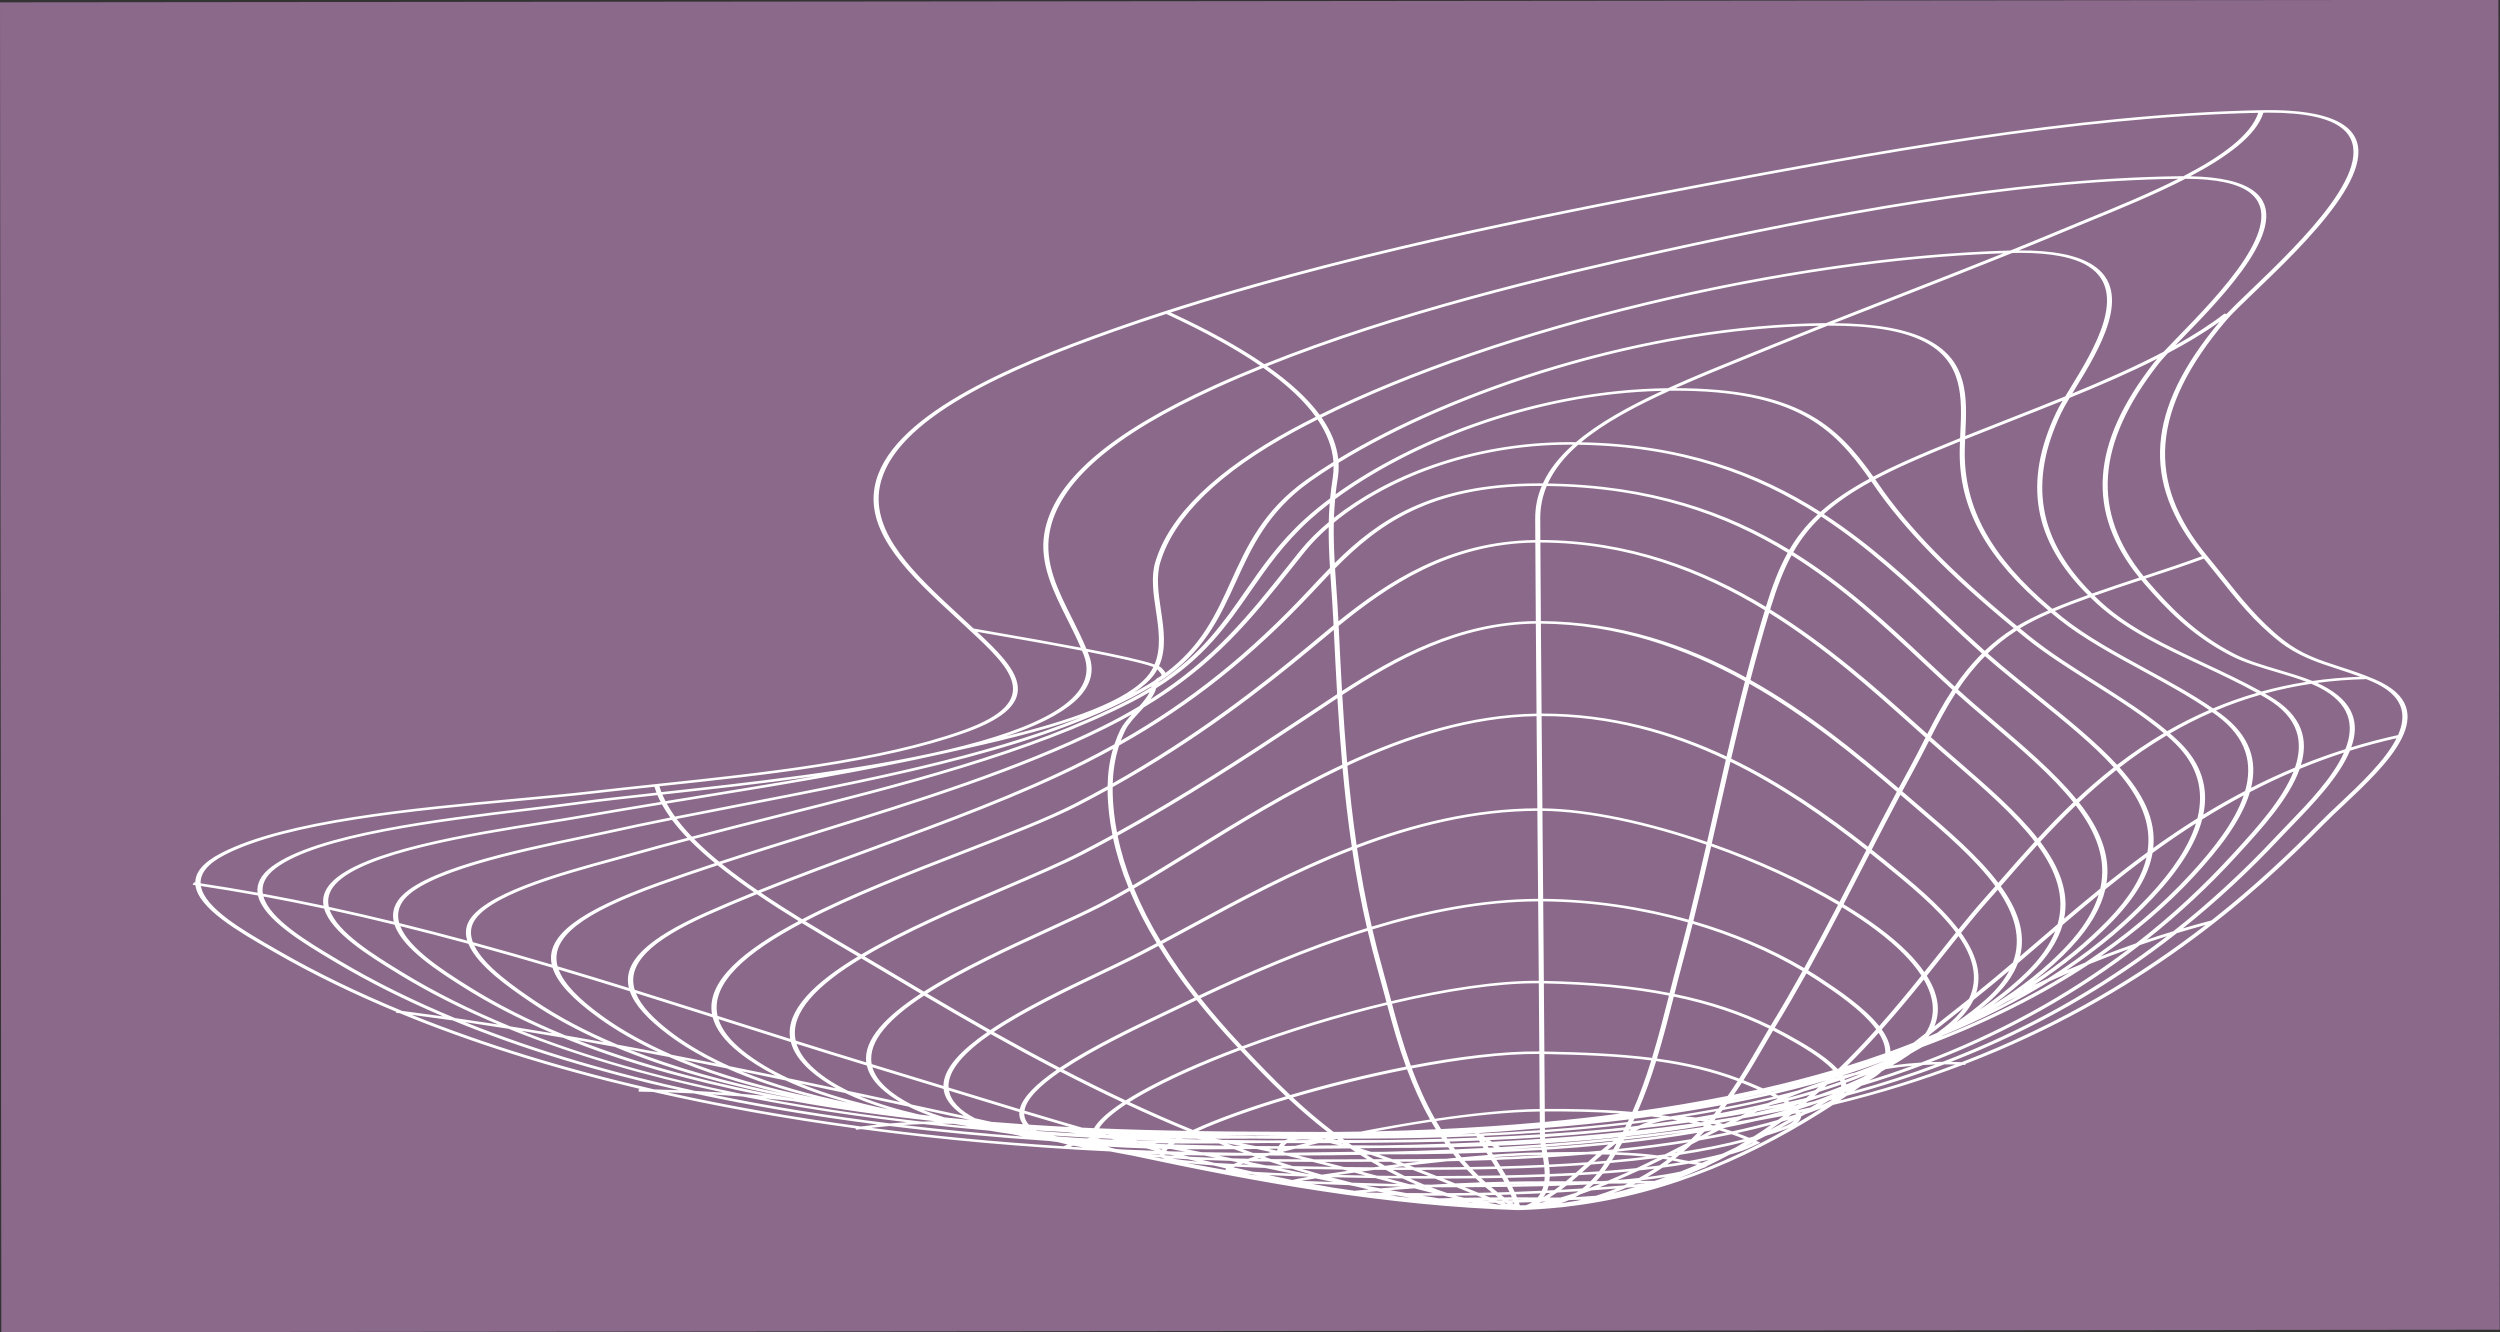 <svg width="1201" height="640" viewBox="0 0 1201 640" fill="none" xmlns="http://www.w3.org/2000/svg">
<rect x="0" y="0" width="1201" height="640" fill="#333333" stroke="none"/>
<rect width="1200.23" height="638.879" transform="matrix(1 -0.001 0.001 1 0 1.121)" fill="#8A698A"/>
<path d="M1141.12 326.479C1135.09 323.865 1129.52 322.051 1124.12 320.298C1114.22 317.078 1105.67 314.297 1097.03 307.529C1085.2 298.258 1076.32 287.071 1067.73 276.253C1065.27 273.163 1062.85 270.115 1060.4 267.167C1030.69 231.371 1033.48 196.458 1069.44 153.963C1072.07 150.856 1076.94 146.188 1083.1 140.276C1107.43 116.923 1148.17 77.837 1127.16 60.965C1120.03 55.233 1106.24 52.529 1086.26 52.931C996.613 54.726 896.674 73.523 816.373 88.626C721.232 106.521 621.196 127.329 534.155 158.154C484.377 175.781 426.442 200.314 420.2 233.853C415.954 256.648 437.539 276.599 458.409 295.893C460.009 297.372 461.605 298.846 463.181 300.316L465.394 302.374C485.197 320.763 502.3 336.645 462.761 350.809C422.269 365.316 366.227 371.245 316.782 376.478C305.448 377.677 294.742 378.81 284.273 380.028C273.453 381.287 260.881 382.449 247.57 383.679C198.408 388.222 137.225 393.876 106.27 409.803C97.39 414.371 93.848 419.153 93.814 423.961C93.61 423.931 93.407 423.898 93.203 423.869L92.528 425.051C92.981 425.118 93.429 425.189 93.881 425.256C95.241 436.401 114.705 447.601 130.278 456.552L132.161 457.636C149.949 467.882 169.423 477.364 190.388 486.083L190.174 486.52C190.806 486.6 191.434 486.688 192.066 486.768C226.74 501.064 265.499 513.264 307.795 523.211C307.484 523.206 307.175 523.197 306.864 523.192L306.794 524.423C309.104 524.457 311.411 524.505 313.716 524.56C344.401 531.573 376.885 537.42 410.947 542.062L411.321 542.736C412.094 542.626 412.871 542.535 413.646 542.432C451.69 547.532 491.681 551.127 533.301 553.16C533.875 553.268 534.45 553.376 535.023 553.484C538.021 554.047 541.028 554.612 544.037 555.176C604.115 568.026 665.834 579.301 729.311 581.346C729.322 581.346 729.333 581.346 729.343 581.347L729.422 580.732L729.476 581.347C729.484 581.347 729.493 581.346 729.502 581.346L729.574 581.343C736.062 581.162 742.412 580.739 748.635 580.11C750.223 579.997 751.579 579.856 752.536 579.687C803.384 573.771 845.423 553.649 880.576 530.824C903.067 525.41 923.846 518.88 943.048 511.542C943.422 511.56 943.79 511.567 944.165 511.588L944.276 511.07C1027.78 478.896 1081.38 431.597 1116.56 395.752C1119.22 393.038 1122.43 390.023 1125.83 386.831C1146.4 367.486 1174.58 340.992 1141.12 326.479ZM1152.02 353.122C1144.27 354.823 1136.79 356.801 1129.55 359.009C1133.54 347.834 1131.25 337.138 1115.48 329.181C1114.73 328.804 1113.96 328.439 1113.16 328.084C1120.71 327.063 1128.58 326.439 1136.78 326.266C1137.69 326.634 1138.61 327.012 1139.54 327.415C1154.62 333.956 1156.43 343.195 1152.02 353.122ZM933.229 510.098C931.322 510.108 929.434 510.149 927.564 510.216C964.665 495.868 998.2 477.098 1027.98 454.026C1032.24 452.551 1036.59 451.118 1041.02 449.728C1008.39 474.987 972.609 495.027 933.229 510.098ZM842.077 548.962C841.578 549.196 841.077 549.436 840.579 549.677C839.711 550.094 838.828 550.515 837.961 550.897C839.296 550.238 840.626 549.573 841.946 548.905C841.99 548.924 842.034 548.942 842.077 548.962ZM132.548 417.031C153.093 401.604 211.343 394.581 253.877 389.453C262.524 388.411 270.692 387.426 277.444 386.491C287.572 385.088 300.7 383.64 315.84 381.985C316.3 383.076 316.801 384.166 317.362 385.253C304.508 387.361 291.529 389.524 278.774 391.769C273.612 392.677 267.413 393.666 260.847 394.711C225.962 400.269 173.243 408.667 159.032 424.162C155.742 427.747 154.768 431.422 155.407 435.094C145.768 433.046 136.056 431.114 126.261 429.323C125.584 425.139 127.282 420.985 132.548 417.031ZM523.112 314.662C522.914 314.142 522.687 313.626 522.48 313.107C536.754 315.884 549.477 318.643 554.074 320.446C553.548 321.499 552.943 322.53 552.222 323.528C542.523 336.955 511.857 346.621 483.188 353.742C511.899 344.139 529.489 331.555 523.112 314.662ZM1030.05 280.309C1040.15 291.938 1052.54 305.173 1071.8 315.054C1078.13 318.304 1085.99 320.635 1093.6 322.89C1098.7 324.403 1103.6 325.864 1108.01 327.554C1100.48 328.744 1093.28 330.322 1086.37 332.231C1077.44 327.28 1068.11 322.903 1059.04 318.652C1040.63 310.019 1023.23 301.866 1009.67 289.565C1008.45 288.462 1007.29 287.355 1006.15 286.245C1013.58 283.612 1021.25 281.071 1028.65 278.636C1029.11 279.194 1029.57 279.752 1030.05 280.309ZM1102.52 368.733C1095.24 371.763 1088.21 375.019 1081.42 378.476C1084.48 365.909 1081.36 353.574 1066.81 342.902C1066.08 342.366 1065.31 341.843 1064.56 341.314C1071.32 338.46 1078.42 335.928 1085.87 333.792C1086.79 334.312 1087.72 334.83 1088.63 335.363C1104.5 344.635 1106.68 356.525 1102.52 368.733ZM1072.55 410.378C1058.3 425.983 1042.83 440.239 1026.2 453.154C1020.33 455.188 1014.63 457.305 1009.05 459.484C1026.2 447.644 1041.38 434.67 1054.4 420.528C1065.71 408.257 1076.8 394.3 1080.86 380.528C1087.61 377.022 1094.58 373.71 1101.81 370.628C1096.51 384.15 1083.94 397.916 1073.97 408.826L1072.55 410.378ZM875.92 530.481C875.725 530.561 875.52 530.637 875.324 530.716C875.25 530.734 875.177 530.752 875.102 530.769C876.392 530.026 877.675 529.285 878.953 528.544C879.396 528.434 879.84 528.325 880.283 528.214C879.075 529.018 877.637 529.778 875.92 530.481ZM161.234 424.68C174.998 409.678 227.1 401.378 261.577 395.886C268.161 394.837 274.377 393.846 279.571 392.932C292.271 390.696 305.198 388.543 318.004 386.442C319.161 388.549 320.502 390.646 322.005 392.735C311.387 394.868 301.036 397.019 290.938 399.268C287.315 400.075 283.048 400.969 278.349 401.953C247.368 408.443 200.553 418.25 191.001 432.891C188.869 436.159 188.414 439.486 189.159 442.794C178.845 440.286 168.451 437.893 157.969 435.641C157.121 431.942 157.958 428.251 161.234 424.68ZM457.324 361.118C475.93 356.944 499.827 351.58 519.649 344.482C473.558 363.307 414.02 374.843 356.036 386.067C345.163 388.171 334.596 390.221 324.268 392.284C322.783 390.217 321.457 388.143 320.316 386.062C325.347 385.238 330.357 384.421 335.321 383.613C374.496 377.237 415.007 370.644 453.264 362.03L457.324 361.118ZM557.712 293.08C556.534 285.219 555.314 277.091 557.426 270.12C564.113 248.058 585.942 226.853 622.307 207.092C625.746 205.224 629.326 203.377 632.97 201.54C637.578 208.326 640.11 215.111 640.576 221.921C635.894 224.823 631.464 227.736 627.381 230.647C606.81 245.309 598.978 262.522 591.399 279.167C584.126 295.146 577.197 310.344 559.98 323.231C559.584 322.617 558.954 321.858 557.98 320.823C557.755 320.584 557.332 320.324 556.762 320.049C560.514 311.851 559.099 302.332 557.712 293.08ZM992.141 190.417C983.036 194.123 973.805 197.748 964.643 201.342C957.84 204.011 950.945 206.718 944.111 209.457C944.129 209.066 944.145 208.679 944.163 208.288C944.961 191.116 945.786 173.36 926.101 163.279C915.836 158.023 901.025 155.407 881.085 155.251C892.217 150.85 903.367 146.495 914.317 142.223C931.595 135.483 949.247 128.576 966.697 121.54C968.065 121.506 969.411 121.486 970.717 121.486C985.737 121.486 996.765 123.713 1003.54 128.122C1022.66 140.57 1005.8 168.104 994.635 186.323C993.76 187.752 992.928 189.114 992.141 190.417ZM869.756 531.979C867.915 532.387 866.05 532.787 864.182 533.183C864.127 533.108 864.052 533.033 863.992 532.958C866.972 532.029 869.894 531.067 872.742 530.061C872.938 530.015 873.136 529.972 873.331 529.925C872.145 530.61 870.952 531.294 869.756 531.979ZM815.388 558.315C815.363 558.311 815.331 558.307 815.305 558.304C817.223 557.939 819.114 557.563 820.954 557.164C819.836 557.656 818.712 558.141 817.584 558.623C816.952 558.524 816.243 558.425 815.388 558.315ZM814.784 559.508C814.966 559.531 815.15 559.555 815.334 559.579C812.71 560.677 810.051 561.742 807.367 562.779C802.635 563.818 797.297 564.685 791.514 565.407C793.997 563.987 796.392 562.506 798.679 560.953C803.019 560.378 807.248 559.739 811.333 559.03C812.605 559.22 813.786 559.378 814.784 559.508ZM609.431 564.526C614.972 564.803 621.24 565.038 627.766 565.236C628.006 565.286 628.245 565.334 628.485 565.384C624.284 566.094 622.038 566.548 620.838 566.876C617.026 566.117 613.225 565.331 609.431 564.526ZM552.163 554.303C553.786 554.388 555.424 554.464 557.073 554.534C557.067 554.605 557.054 554.678 557.054 554.748C555.373 554.608 553.744 554.46 552.163 554.303ZM193.308 433.277C202.511 419.171 250.567 409.105 279.279 403.091C283.995 402.102 288.281 401.205 291.916 400.395C301.959 398.158 312.264 396.016 322.835 393.893C324.997 396.78 327.478 399.646 330.205 402.491C321.051 404.901 311.943 407.347 303.044 409.871C300.297 410.649 297.21 411.492 293.889 412.399C268.788 419.254 230.851 429.614 224.763 443.498C223.571 446.218 223.593 449.038 224.463 451.875C213.657 448.951 202.768 446.129 191.79 443.435C190.821 440.031 191.132 436.612 193.308 433.277ZM553.198 329.753C553.161 329.873 553.125 329.997 553.091 330.123C549.581 332.297 545.809 334.441 541.688 336.549C493.734 361.082 431.928 376.665 372.158 391.736C359.017 395.049 345.638 398.439 332.359 401.921C329.669 399.114 327.227 396.286 325.096 393.441C335.433 391.376 346.015 389.324 356.905 387.216C429.614 373.143 504.77 358.586 553.198 329.753ZM593.768 279.444C601.292 262.915 609.073 245.823 629.361 231.36C632.886 228.846 636.669 226.331 640.645 223.822C640.67 225.828 640.539 227.836 640.207 229.848C639.673 233.09 639.307 236.254 639.011 239.39C634.659 242.631 630.664 245.886 627.115 249.113C614.455 260.62 606.277 272.407 598.372 283.805C587.561 299.39 577.218 314.261 556.52 327.925C556.643 327.745 556.773 327.591 556.901 327.442C578.158 313.646 585.771 297.016 593.768 279.444ZM941.732 208.259C941.697 208.993 941.666 209.721 941.634 210.453C932.487 214.139 923.483 217.881 915.015 221.673C909.504 224.142 904.501 226.561 899.935 228.965C882.299 204.003 863.381 186.59 804.903 186.468C816.365 181.353 828.739 176.34 841.533 171.162C845.375 169.608 849.245 168.042 853.124 166.458C861.349 163.102 869.697 159.767 878.061 156.452C898.907 156.363 914.069 158.87 924.372 164.145C943.331 173.854 942.52 191.344 941.732 208.259ZM900.108 232.915C914.778 254.295 935.702 275.721 967.438 301.795C962.201 305.12 957.57 308.764 953.469 312.651C947.554 307.377 941.613 301.801 935.439 295.996C917.701 279.323 898.95 261.722 876.19 246.983C882.175 241.549 889.578 236.431 898.978 231.283C899.354 231.825 899.73 232.366 900.108 232.915ZM1055.63 393.129C1048.3 397.716 1041.24 402.491 1034.42 407.391C1035.9 393.569 1029.34 381.091 1018.26 368.725C1025.26 363.293 1032.76 358.102 1040.81 353.325C1042.32 354.645 1043.77 355.976 1045.13 357.321C1055.56 367.629 1059.04 379.603 1055.63 393.129ZM1032.15 430.724C1018.1 445.695 1001.72 458.786 983.568 470.218C981.505 471.153 979.459 472.098 977.423 473.051C991.501 463.831 1003.91 453.775 1014.53 442.862C1026.29 430.769 1032.33 419.902 1034.08 409.774C1040.8 404.882 1047.75 400.105 1054.96 395.508C1051.64 406.305 1044.04 418.059 1032.15 430.724ZM799.832 554.548C798.626 554.714 797.414 554.876 796.198 555.034C789.921 554.204 783.349 553.764 776.721 553.543C776.78 553.445 776.834 553.346 776.892 553.248C788.924 552 800.276 550.517 810.919 548.793C810.844 548.864 810.775 548.937 810.698 549.007C807.099 550.862 803.48 552.716 799.832 554.548ZM599.695 558.082C599.904 558.015 600.08 557.953 600.296 557.883C603.42 557.942 606.603 557.989 609.831 558.028C611.896 558.716 613.969 559.39 616.048 560.055C613.282 559.977 610.592 559.894 607.996 559.806C605.232 559.231 602.466 558.656 599.695 558.082ZM600.18 559.513C598.772 559.456 597.396 559.396 596.051 559.334C596.427 559.197 596.829 559.053 597.247 558.907C598.226 559.109 599.203 559.311 600.18 559.513ZM227.138 443.765C232.983 430.43 270.331 420.231 295.046 413.482C298.376 412.572 301.474 411.726 304.231 410.944C313.091 408.431 322.163 405.995 331.283 403.594C334.95 407.321 339.042 411.009 343.464 414.644C334.176 417.712 324.972 420.852 315.967 424.093C278.435 437.602 262.028 449.458 265.05 463.381C252.523 459.683 239.899 456.078 227.163 452.608C226.041 449.6 225.888 446.617 227.138 443.765ZM1031.64 409.392C1024.87 414.334 1018.32 419.388 1011.95 424.486C1014.13 410.727 1008.6 397.999 998.738 385.487C1004.33 380.22 1010.29 375.001 1016.66 369.971C1027.71 382.537 1033.95 395.242 1031.64 409.392ZM763.163 574.676C761.182 574.817 759.012 574.971 756.747 575.127C757.578 574.688 758.384 574.235 759.148 573.761C760.938 573.153 762.714 572.524 764.479 571.877C768.488 571.6 772.489 571.3 776.489 570.98C773.377 572.242 770.128 573.392 766.74 574.422C765.619 574.5 764.439 574.584 763.163 574.676ZM607.426 555.739C608.141 555.535 608.872 555.328 609.629 555.118C611.315 555.123 612.985 555.145 614.674 555.146H615.365C616.239 555.146 617.082 555.135 617.954 555.135C620.495 555.724 623.037 556.326 625.583 556.943C620.751 556.923 615.737 556.886 610.631 556.823C609.56 556.466 608.493 556.103 607.426 555.739ZM606.078 556.761C605.398 556.751 604.718 556.741 604.036 556.73C604.373 556.629 604.73 556.524 605.08 556.421C605.413 556.535 605.746 556.648 606.078 556.761ZM317.377 425.096C326.337 421.872 335.499 418.745 344.748 415.69C350.169 420.076 356.043 424.384 362.176 428.599C354.166 431.841 346.269 435.156 338.604 438.584C310.951 450.951 299.049 462.146 302.113 474.619C290.769 471.101 279.355 467.621 267.861 464.213C264.083 450.295 280.02 438.542 317.377 425.096ZM1008.98 426.868C1003.05 431.672 997.274 436.502 991.614 441.305C994.183 428.508 989.217 416.333 980.159 404.372C985.438 398.644 991.102 392.77 997.211 386.937C1007.01 399.714 1012.15 412.737 1008.98 426.868ZM992.707 454.601C982.805 465.15 970.875 474.471 957.416 482.723C963.934 478.104 969.951 473.171 975.378 467.889C983.733 459.755 988.645 451.937 990.871 444.344C996.52 439.528 1002.29 434.676 1008.2 429.842C1005.81 437.694 1000.88 445.895 992.707 454.601ZM886.923 520.968C886.891 520.712 886.792 520.453 886.734 520.195C890.238 518.92 893.652 517.61 896.939 516.251C896.144 516.706 895.335 517.174 894.535 517.635C892.08 518.775 889.545 519.888 886.923 520.968ZM757.305 572.896C754.79 573.743 752.24 574.535 749.671 575.292C747.962 575.303 746.201 575.307 744.35 575.298C745.596 574.541 746.823 573.744 748.029 572.903C751.405 572.72 754.797 572.514 758.194 572.299C757.895 572.497 757.614 572.703 757.305 572.896ZM654.106 562.835C656.121 562.559 658.187 562.281 660.309 562.001C662.137 562.011 663.938 562.02 665.709 562.026C667.544 563.014 669.408 563.975 671.301 564.909C668.198 564.88 664.915 564.84 661.508 564.79C659.054 564.14 656.586 563.488 654.106 562.835ZM655.924 564.701C651.632 564.627 647.221 564.537 642.813 564.435C645.276 564.073 647.898 563.697 650.65 563.313C652.413 563.775 654.172 564.239 655.924 564.701ZM560.268 552.846C560.482 552.56 560.725 552.268 561.026 551.963C561.521 551.972 562.016 551.981 562.511 551.989C564.766 552.414 567.02 552.846 569.273 553.282C566.537 553.208 563.794 553.143 561.071 553.056C560.802 552.986 560.536 552.915 560.268 552.846ZM340.213 439.506C347.823 436.103 355.668 432.811 363.625 429.588C370.112 434.002 376.859 438.311 383.649 442.492C357.412 456.365 339.223 471.329 342.035 487.17C329.73 483.267 317.36 479.355 304.907 475.484C301.109 462.983 312.618 451.848 340.213 439.506ZM988.49 443.963C984.864 447.055 981.28 450.133 977.737 453.177C975.266 455.301 972.836 457.387 970.42 459.456C973.352 447.999 969.107 436.721 961.193 425.754C962.08 424.738 962.975 423.712 963.886 422.668C968.477 417.403 973.399 411.761 978.714 405.947C987.722 418.244 992.25 430.768 988.49 443.963ZM818.102 541.43C806.172 543.194 793.746 544.753 780.887 546.139C780.898 546.121 780.907 546.103 780.916 546.085C780.993 546.035 781.07 545.986 781.147 545.937C794.24 544.508 806.57 542.798 818.166 540.821C818.298 540.853 818.43 540.887 818.563 540.92C818.41 541.09 818.256 541.26 818.102 541.43ZM741.906 567.491C741.632 567.49 741.37 567.49 741.095 567.49C735.906 567.477 730.553 567.541 725.14 567.642C724.809 567.039 724.468 566.438 724.124 565.838C729.958 565.716 735.971 565.547 742.074 565.321C742.05 566.054 741.993 566.778 741.906 567.491ZM714.842 577.795C716.057 577.814 717.274 577.831 718.492 577.836C719.484 578.215 720.411 578.563 721.297 578.889C721.177 578.887 721.055 578.886 720.937 578.884C718.954 578.555 716.926 578.195 714.842 577.795ZM684.169 569.071C681.894 568.146 679.668 567.168 677.47 566.16C680.666 566.187 683.051 566.2 684.323 566.2H684.64C686.158 566.197 687.742 566.193 689.358 566.189C691.472 567.027 693.548 567.857 695.577 568.672C692.973 568.806 690.36 568.961 687.748 569.117C686.592 569.105 685.403 569.09 684.169 569.071ZM357.15 504.985C350.621 499.787 346.779 494.662 345.165 489.616C346.706 490.106 348.249 490.595 349.79 491.084C359.724 494.238 369.811 497.435 379.929 500.618C381.095 505.144 384.082 509.705 389.255 514.283C392.802 517.421 396.983 520.245 401.65 522.816C394.017 521.192 386.357 519.578 378.675 517.976C370.573 514.21 363.331 509.906 357.15 504.985ZM385.224 443.455C393.643 448.61 402.093 453.571 410.138 458.29C410.821 458.691 411.477 459.077 412.152 459.474C391.559 471.902 377.303 485.3 379.598 499.064C370.025 496.05 360.483 493.027 351.082 490.042C348.966 489.37 346.847 488.697 344.727 488.024C341.138 472.282 359.057 457.337 385.224 443.455ZM967.011 462.36C961.044 467.446 955.19 472.342 949.368 477.035C952.408 467.349 948.878 457.565 942.106 448.142C946.648 442.515 951.057 437.196 955.365 432.37C956.797 430.765 958.258 429.106 959.749 427.404C967.645 438.797 971.389 450.503 967.011 462.36ZM853.954 527.846C852.393 528.517 850.84 529.199 849.296 529.891C841.993 531.649 834.352 533.276 826.386 534.775C826.779 534.278 827.166 533.782 827.551 533.284C836.617 531.576 845.282 529.693 853.61 527.667C853.725 527.726 853.841 527.786 853.954 527.846ZM726.276 575.178C725.064 575.179 723.859 575.184 722.66 575.188C722.125 574.8 721.614 574.399 721.09 574.005C722.639 573.962 724.162 573.93 725.726 573.879C725.916 574.311 726.098 574.745 726.276 575.178ZM719.515 572.816C718.438 571.976 717.388 571.123 716.359 570.26C718.87 570.238 721.404 570.212 723.957 570.18C724.379 571.005 724.779 571.831 725.167 572.661C723.263 572.722 721.395 572.767 719.515 572.816ZM677.133 559.893C683.118 559.184 689.25 558.501 695.364 557.877C697.241 557.842 699.116 557.807 700.971 557.764C701.81 558.738 702.671 559.702 703.552 560.658C695.489 560.768 687.476 560.814 679.569 560.817C678.757 560.507 677.946 560.2 677.133 559.893ZM675.49 560.817C673.518 560.816 671.558 560.812 669.621 560.807C671.075 560.626 672.54 560.446 674.02 560.267C674.51 560.45 675 560.633 675.49 560.817ZM662.462 554.607C663.076 554.593 663.688 554.578 664.302 554.564C675.15 554.592 686.46 554.497 698.048 554.231C698.567 554.883 699.089 555.534 699.626 556.18C698.008 556.337 696.404 556.495 694.815 556.657C686.544 556.808 678.063 556.885 669.37 556.885C669.237 556.885 669.106 556.884 668.974 556.884C666.787 556.1 664.615 555.34 662.462 554.607ZM443.915 478.305C453.526 483.977 463.653 489.871 474.252 495.841C461.911 504.35 453.249 513.204 453.224 521.688C442.715 518.464 432.691 515.392 422.693 512.384C421.392 511.992 420.075 511.583 418.772 511.189C416.752 500.157 427.663 488.956 443.915 478.305ZM930.574 496.187C929.205 496.782 927.827 497.368 926.444 497.949C926.676 497.63 926.918 497.313 927.133 496.991C931.206 493.789 935.163 490.644 939.006 487.59C940.499 486.404 941.968 485.236 943.422 484.083C941.241 487.178 938.306 490.258 934.42 493.307C933.179 494.282 931.885 495.238 930.574 496.187ZM603.087 550.545C600.874 550.094 598.666 549.657 596.468 549.241C600.717 549.199 604.9 549.153 608.992 549.105C611.124 549.12 613.241 549.144 615.384 549.152C614.951 549.587 614.565 550.053 614.28 550.581C613.83 550.589 613.367 550.595 612.914 550.602C609.666 550.592 606.392 550.573 603.087 550.545ZM475.913 496.775C486.069 502.477 496.65 508.24 507.62 513.937C498.208 520.403 491.264 526.954 489.898 532.872C478.312 529.382 466.897 525.882 455.689 522.444C455.171 514.101 463.627 505.287 475.913 496.775ZM924.987 496.404C923.101 497.886 921.188 499.38 919.251 500.882C915.603 502.327 911.912 503.731 908.177 505.086C908.06 501.602 906.467 498.04 903.983 494.55C911.203 486.466 917.896 478.382 924.192 470.57C928.927 478.719 930.629 487.744 924.987 496.404ZM493.532 539.386C492.519 537.978 492.042 536.492 492.028 534.944C499.262 537.116 506.564 539.279 513.928 541.421C507.423 541.089 500.873 540.709 494.302 540.272C494.038 539.979 493.751 539.692 493.532 539.386ZM905.686 505.971C899.671 508.112 893.553 510.142 887.343 512.063C892.656 506.836 897.7 501.523 902.507 496.196C904.606 499.462 905.825 502.763 905.686 505.971ZM805.917 538.233C801.686 538.871 797.398 539.486 793.004 540.06C795.954 539.04 799.046 538.286 802.329 537.906C802.7 537.863 803.077 537.847 803.45 537.813C804.273 537.95 805.096 538.088 805.917 538.233ZM783.64 542.581C783.217 542.81 782.793 543.04 782.375 543.279C782.475 543.08 782.572 542.881 782.672 542.682C782.994 542.649 783.318 542.615 783.64 542.581ZM787.265 540.771C785.968 540.93 784.694 541.098 783.382 541.251C783.6 540.806 783.831 540.364 784.045 539.919C786.735 539.594 789.39 539.254 792.029 538.908C790.396 539.457 788.807 540.075 787.265 540.771ZM780.724 541.545C778.527 541.794 776.327 542.041 774.093 542.275C763.516 543.271 752.859 544.098 742.201 544.785C742.2 544.499 742.195 544.212 742.194 543.926C755.788 542.935 768.848 541.7 781.377 540.231C781.165 540.67 780.939 541.106 780.724 541.545ZM849.817 494.122C848.278 496.685 846.704 499.398 845.062 502.232C842.179 507.206 839.047 512.599 835.525 518.144C822.848 513.37 809.699 510.412 796.003 508.532C799.047 498.591 801.596 488.616 804.096 478.767C821.118 482.305 836.114 487.366 849.817 494.122ZM643.504 545.667C643.414 545.686 643.322 545.705 643.233 545.723C643.209 545.705 643.184 545.687 643.161 545.669C643.273 545.668 643.389 545.668 643.504 545.667ZM651.233 545.62C650.74 545.63 650.243 545.635 649.749 545.644C649.774 545.639 649.8 545.634 649.826 545.628C650.295 545.625 650.763 545.624 651.233 545.62ZM742.159 538.974C742.148 537.3 742.132 535.627 742.121 533.954C753.85 533.897 766.121 534.085 778.399 534.948C766.337 536.529 754.231 537.863 742.159 538.974ZM739.728 539.196C723.78 540.625 707.902 541.671 692.266 542.402C691.468 541.124 690.693 539.838 689.944 538.545C706.328 536.131 724.179 534.166 739.69 533.976C739.702 535.716 739.718 537.456 739.728 539.196ZM689.784 542.516C679.991 542.954 670.299 543.271 660.752 543.48C668.525 542.009 677.761 540.381 687.612 538.892C688.315 540.106 689.036 541.315 689.784 542.516ZM640.296 545.715C639.48 545.708 638.685 545.711 637.866 545.703C637.782 545.703 637.688 545.703 637.603 545.702C638.488 545.696 639.376 545.693 640.258 545.686L640.296 545.715ZM708.515 544.466L708.625 544.664C706.288 544.76 703.9 544.834 701.534 544.917C703.877 544.778 706.19 544.618 708.515 544.466ZM832.962 525.878C834.28 523.975 835.548 522.079 836.765 520.196C837.947 520.668 839.133 521.127 840.306 521.633L842.298 522.488C842.995 522.786 843.715 523.096 844.445 523.411C840.636 524.263 836.809 525.088 832.962 525.878ZM829.967 526.48C815.764 529.327 801.338 531.755 786.819 533.805C790.261 525.878 793.116 517.836 795.623 509.764C809.205 511.645 822.225 514.595 834.738 519.373C833.224 521.725 831.64 524.099 829.967 526.48ZM784.176 534.15C769.959 532.912 755.666 532.657 742.112 532.723C742.058 523.936 741.986 515.15 741.92 506.364C759.927 506.724 777.005 507.338 793.264 509.432C790.689 517.73 787.751 526.001 784.176 534.15ZM739.682 532.743C725.383 532.925 707.612 534.764 689.333 537.458C684.854 529.561 681.261 521.416 678.247 513.28C700.745 508.914 722.503 506.145 739.488 506.333C739.554 515.137 739.627 523.94 739.682 532.743ZM686.999 537.808C675.788 539.5 664.44 541.497 653.628 543.616C649.831 543.68 646.057 543.728 642.314 543.759C641.749 543.762 641.194 543.763 640.632 543.765C633.565 538.369 627.067 532.767 621.108 527.229C638.252 522.19 657.285 517.438 675.941 513.736C678.951 521.832 682.538 529.939 686.999 537.808ZM637.728 543.776C634.304 543.782 630.953 543.775 627.682 543.757L615.913 543.702C607.069 543.663 597.924 543.622 588.568 543.546C584.295 543.499 579.949 543.442 575.537 543.373C586.256 538.497 601.555 533.044 619.003 527.846C624.737 533.173 630.966 538.563 637.728 543.776ZM637.026 547.051C636.687 547.124 636.355 547.198 636.018 547.273C635.611 547.198 635.212 547.133 634.812 547.066C635.551 547.06 636.29 547.057 637.026 547.051ZM642.3 547.21C642.499 547.357 642.706 547.5 642.908 547.646C642.055 547.641 641.207 547.635 640.329 547.633C640.974 547.492 641.645 547.351 642.3 547.21ZM709.29 545.817C709.416 546.036 709.555 546.256 709.681 546.475C704.864 546.67 700.064 546.842 695.289 546.991C695.139 546.775 694.988 546.559 694.841 546.341C699.708 546.191 704.534 546.02 709.29 545.817ZM713.522 546.317L712.552 545.672C721.842 545.25 730.907 544.72 739.764 544.096C739.765 544.376 739.769 544.657 739.77 544.937C731.002 545.486 722.238 545.943 713.522 546.317ZM710.876 544.559L710.539 544.335C719.131 543.758 727.621 543.105 735.967 542.348C737.227 542.254 738.489 542.162 739.751 542.063C739.752 542.352 739.755 542.642 739.757 542.931C730.384 543.584 720.766 544.131 710.876 544.559ZM846.91 522.858C845.871 522.407 844.847 521.968 843.866 521.548L841.882 520.697C840.452 520.08 839.01 519.512 837.568 518.945C841.206 513.241 844.431 507.69 847.393 502.579C848.901 499.977 850.352 497.473 851.77 495.097C853.407 495.93 855.035 496.775 856.636 497.658C863.187 501.27 874.626 507.582 880.623 514.092C869.62 517.328 858.361 520.244 846.91 522.858ZM793.643 508.203C777.237 506.107 760.037 505.493 741.911 505.132C741.828 494.236 741.76 483.34 741.671 472.444C764.413 472.92 784.167 474.821 801.763 478.298C799.253 488.19 796.698 498.212 793.643 508.203ZM739.479 505.102C722.091 504.906 700.248 507.619 677.749 511.939C674.075 501.816 671.263 491.741 668.71 482.213C694.179 476.198 718.66 472.386 737.843 472.386C738.313 472.386 738.773 472.394 739.239 472.399C739.328 483.3 739.396 494.201 739.479 505.102ZM675.443 512.391C656.503 516.112 637.226 520.922 619.853 526.054C611.448 518.157 604.134 510.451 597.832 503.735C619.245 495.743 643.173 488.349 666.404 482.754C668.952 492.26 671.769 502.302 675.443 512.391ZM617.75 526.674C599.801 532.05 584.075 537.728 573.086 542.83C562.684 538.565 552.51 534.082 542.582 529.459C544.508 528.238 546.585 526.989 548.851 525.705C561.178 518.72 577.536 511.391 595.838 504.478C602.119 511.171 609.394 518.828 617.75 526.674ZM570.341 543.284C556.703 543.04 542.501 542.663 527.989 542.066C530.03 538.698 534.427 534.782 541.07 530.428C550.604 534.865 560.368 539.173 570.341 543.284ZM531.743 545.104C531.497 545.035 531.25 544.966 531.006 544.897C531.58 544.925 532.137 544.959 532.712 544.986C532.413 545.024 532.118 545.067 531.82 545.107C531.795 545.106 531.769 545.105 531.743 545.104ZM588.766 545.547C592.956 545.559 597.099 545.566 601.173 545.57C605.578 545.622 609.957 545.663 614.303 545.695C611.538 545.709 608.724 545.724 605.87 545.74C604.812 545.746 603.723 545.752 602.649 545.757C597.978 545.704 593.362 545.629 588.766 545.547ZM630.227 547.658C627.483 547.676 624.662 547.7 621.778 547.73C624.058 547.292 626.916 547.295 630.227 547.658ZM633.405 549.174C635.232 549.17 637.073 549.164 638.92 549.157C640.323 549.469 641.767 549.816 643.25 550.197C638.65 550.218 633.666 550.279 628.286 550.359C629.943 549.968 631.653 549.573 633.405 549.174ZM644.383 549.13L644.974 549.126C645.088 549.206 645.198 549.288 645.311 549.368C644.999 549.287 644.692 549.209 644.383 549.13ZM657.041 547.705C653.37 547.705 649.637 547.686 645.899 547.659C645.584 547.433 645.268 547.208 644.955 546.98C645.093 546.978 645.225 546.974 645.362 546.972C661.519 547.041 677.177 546.855 692.316 546.417C692.463 546.634 692.616 546.85 692.765 547.067C683.814 547.333 674.951 547.531 666.235 547.666C663.185 547.685 660.136 547.705 657.041 547.705ZM742.186 542.759C742.185 542.462 742.182 542.165 742.179 541.868C755.671 540.786 769.167 539.438 782.53 537.778C782.337 538.195 782.15 538.613 781.953 539.03C769.277 540.525 756.005 541.761 742.186 542.759ZM883.349 513.287C883.139 513.35 882.926 513.41 882.716 513.473C876.521 506.808 865.04 500.472 858.426 496.825C856.502 495.764 854.555 494.741 852.582 493.751C852.801 493.389 853.021 493.019 853.239 492.664C858.308 484.379 863.139 476.011 867.822 467.622C869.685 468.764 871.524 469.923 873.319 471.114C881.136 476.3 894.475 485.156 901.345 494.511C895.69 500.821 889.715 507.123 883.349 513.287ZM850.917 492.3C850.815 492.466 850.712 492.64 850.611 492.807C836.754 486.074 821.6 481.025 804.419 477.501C805.757 472.227 807.092 466.978 808.495 461.782C810.107 455.813 811.661 449.815 813.169 443.806C832.234 449.424 850.219 457.091 865.937 466.476C861.119 475.128 856.144 483.759 850.917 492.3ZM806.088 461.615C804.71 466.712 803.4 471.86 802.086 477.031C784.365 473.574 764.494 471.685 741.661 471.212C741.638 468.376 741.622 465.54 741.598 462.704L741.453 445.004C741.421 441.013 741.385 437.022 741.351 433.031C764.679 433.213 788.487 436.759 810.885 443.137C809.337 449.313 807.743 455.481 806.088 461.615ZM739.023 445.009L739.167 462.71C739.19 465.533 739.207 468.356 739.23 471.178C719.711 470.993 694.576 474.81 668.375 480.964C668.104 479.948 667.835 478.938 667.568 477.936C666.415 473.597 665.291 469.377 664.142 465.323C662.362 459.048 660.771 452.765 659.303 446.479C684.982 438.636 712.215 433.117 738.92 433.026C738.954 437.02 738.99 441.014 739.023 445.009ZM661.735 465.498C662.884 469.549 664.006 473.765 665.161 478.1C665.461 479.229 665.764 480.368 666.072 481.514C642.604 487.134 618.427 494.567 596.782 502.617C596.613 502.437 596.438 502.249 596.27 502.071L596.014 501.797C589.001 494.318 582.592 486.901 576.767 479.551C598.991 469.066 626.882 456.589 657.025 447.189C658.458 453.297 660.005 459.401 661.735 465.498ZM593.816 502.326L594.074 502.599C594.306 502.846 594.55 503.106 594.784 503.356C576.169 510.362 559.541 517.8 547.037 524.885C544.786 526.16 542.713 527.406 540.787 528.625C530.506 523.804 520.499 518.837 510.788 513.815C525.539 503.943 545.867 494.261 559.91 487.576L563.873 485.688C567.338 484.03 571.016 482.273 574.854 480.455C580.603 487.682 586.924 494.974 593.816 502.326ZM539.281 529.596C532.26 534.195 527.64 538.358 525.546 541.964C523.636 541.883 521.724 541.797 519.805 541.707C510.485 539.02 501.267 536.289 492.152 533.55C493.085 527.787 499.915 521.28 509.314 514.813C519.015 519.826 529.009 524.784 539.281 529.596ZM542.559 545.411L542.847 545.423C542.728 545.42 542.609 545.418 542.489 545.415C542.512 545.414 542.535 545.412 542.559 545.411ZM574.695 547.053C575.6 547.167 576.507 547.29 577.417 547.414C574.229 547.341 571.068 547.256 567.91 547.168C567.994 547.121 568.092 547.072 568.177 547.024C570.364 547.038 572.538 547.047 574.695 547.053ZM587.21 547.605C586.065 547.416 584.923 547.233 583.786 547.058C590.284 547.049 596.597 547.021 602.668 546.988C607.733 547.046 612.82 547.094 617.974 547.118C618.262 547.119 618.545 547.119 618.831 547.12C618.268 547.312 617.742 547.528 617.267 547.778C615.126 547.802 612.967 547.827 610.777 547.853C610.232 547.86 609.674 547.866 609.125 547.872C601.745 547.822 594.438 547.733 587.21 547.605ZM618.19 549.162C621.296 549.171 624.416 549.179 627.594 549.179C625.761 549.606 623.973 550.031 622.232 550.454C621.292 550.469 620.361 550.484 619.401 550.499C618.57 550.513 617.713 550.526 616.869 550.54C617.217 550.013 617.657 549.555 618.19 549.162ZM650.976 550.206C650.501 550.202 650 550.201 649.515 550.199C648.984 549.834 648.443 549.476 647.918 549.108C653.968 549.063 660.113 548.993 666.326 548.896C675.67 548.84 684.81 548.701 693.734 548.473C693.961 548.796 694.184 549.12 694.415 549.442C683.768 549.819 673.364 550.083 663.297 550.264C659.232 550.261 655.127 550.242 650.976 550.206ZM696.942 549.346C696.718 549.036 696.489 548.727 696.267 548.415C701.094 548.282 705.846 548.119 710.547 547.936C710.712 548.212 710.872 548.488 711.039 548.764C706.299 548.982 701.601 549.174 696.942 549.346ZM713.146 548.097L713.938 548.624C713.786 548.632 713.634 548.639 713.482 548.646C713.372 548.463 713.256 548.281 713.146 548.097ZM715.63 547.718C723.885 547.36 731.944 546.923 739.806 546.407C739.814 546.646 739.825 546.886 739.844 547.14C732.098 547.659 724.401 548.106 716.788 548.487L715.63 547.718ZM742.229 546.25C753.034 545.514 763.453 544.622 773.506 543.583C775.681 543.38 777.853 543.174 780.021 542.957C779.88 543.236 779.747 543.517 779.604 543.796C767.136 545.073 754.646 546.125 742.269 546.979C742.25 546.729 742.236 546.485 742.229 546.25ZM787.954 542.127C795.79 541.274 803.559 540.319 811.237 539.257C811.954 539.405 812.667 539.558 813.38 539.713C804.293 540.992 795.127 542.128 785.932 543.13C786.597 542.779 787.273 542.45 787.954 542.127ZM784.604 538.71C784.803 538.288 784.994 537.864 785.189 537.441C787.912 537.094 790.632 536.738 793.343 536.364C794.866 536.55 796.386 536.751 797.901 536.964C793.537 537.576 789.115 538.162 784.604 538.71ZM902.763 492.924C895.556 483.837 882.853 475.411 875.251 470.368C873.095 468.937 870.883 467.543 868.628 466.181C874.253 456.063 879.651 445.918 884.904 435.837C896.737 443.034 906.875 450.575 914.32 458.081C917.531 461.317 920.597 464.908 923.057 468.718C916.735 476.587 910.017 484.751 902.763 492.924ZM866.731 465.057C850.839 455.706 832.707 448.068 813.496 442.481C816.491 430.495 819.308 418.478 822.033 406.583C843.861 414.319 865.219 424.107 882.988 434.696C877.738 444.78 872.345 454.933 866.731 465.057ZM811.208 441.826C788.694 435.497 764.786 431.978 741.341 431.8C741.223 417.716 741.102 403.633 740.981 389.549C763.383 389.818 791.837 396.097 819.766 405.799C817.032 417.736 814.209 429.795 811.208 441.826ZM738.549 389.534C738.673 403.621 738.792 417.708 738.91 431.795C712.032 431.885 684.717 437.349 658.98 445.141C656.088 432.561 653.795 419.969 651.923 407.389C679.06 397.01 708.146 389.655 738.549 389.534ZM656.701 445.849C626.316 455.242 598.24 467.753 575.815 478.318C569.231 469.92 563.427 461.613 558.411 453.407C563.206 450.854 568.134 448.185 573.204 445.441C596.123 433.032 621.828 419.117 649.617 408.272C651.498 420.793 653.804 433.326 656.701 445.849ZM573.901 479.22C569.799 481.16 565.885 483.032 562.202 484.794L558.246 486.679C544.2 493.364 523.964 503.004 509.101 512.943C498.126 507.238 487.542 501.469 477.382 495.761C492.649 485.461 513.216 475.656 529.83 467.738C535.163 465.195 540.201 462.795 544.382 460.694C548.316 458.717 552.365 456.603 556.492 454.418C561.527 462.59 567.321 470.86 573.901 479.22ZM489.685 534.24C489.527 536.18 489.984 538.048 491.249 539.807C491.315 539.9 491.402 539.987 491.473 540.079C486.394 539.728 481.305 539.343 476.214 538.92C473.61 538.348 471.02 537.782 468.434 537.219C464.886 535.386 461.918 533.33 459.719 530.993C457.563 528.701 456.36 526.343 455.89 523.944C466.968 527.343 478.241 530.796 489.685 534.24ZM465.94 538.015C461.85 537.633 457.764 537.222 453.688 536.784C450.054 535.673 446.61 534.463 443.402 533.131C446.303 533.76 449.211 534.389 452.106 535.016L463.403 537.462C464.243 537.645 465.096 537.832 465.94 538.015ZM564.972 547C564.922 547.029 564.874 547.058 564.825 547.087C563.498 547.049 562.177 547.008 560.856 546.965C562.236 546.98 563.601 546.989 564.972 547ZM589.584 549.3C591.722 549.671 593.871 550.062 596.03 550.471C594.862 550.457 593.685 550.44 592.509 550.423C591.505 550.05 590.499 549.678 589.499 549.3C589.527 549.3 589.555 549.3 589.584 549.3ZM616.239 551.843C616.37 551.843 616.504 551.843 616.635 551.844C616.489 551.881 616.341 551.918 616.197 551.955C616.209 551.916 616.226 551.881 616.239 551.843ZM658.571 553.309C656.8 552.731 655.05 552.176 653.325 551.649C656.637 551.606 659.987 551.555 663.381 551.494C674.467 551.502 685.222 551.384 695.681 551.156C695.958 551.529 696.226 551.906 696.509 552.278C686.029 552.722 675.285 553.072 664.29 553.332C662.373 553.327 660.458 553.322 658.571 553.309ZM699.036 552.165C698.765 551.814 698.504 551.459 698.238 551.106C702.957 550.993 707.59 550.849 712.18 550.688C712.351 550.965 712.525 551.235 712.698 551.511C708.198 551.75 703.632 551.963 699.036 552.165ZM815.016 538.727C815.6 538.643 816.187 538.561 816.77 538.476C817.489 538.605 818.216 538.754 818.946 538.912C818.325 539.004 817.707 539.102 817.084 539.193C816.398 539.032 815.707 538.881 815.016 538.727ZM814.678 536.849C812.854 536.611 811.06 536.48 809.286 536.422C811.112 536.135 812.955 535.855 814.754 535.557C818.059 535.008 821.289 534.427 824.504 533.838C824.107 534.346 823.695 534.849 823.288 535.354C820.46 535.869 817.587 536.367 814.678 536.849ZM802.308 536.334C800.885 536.111 799.459 535.898 798.029 535.7C807.706 534.305 817.28 532.735 826.701 530.973C826.318 531.482 825.93 531.991 825.54 532.499C818.056 533.889 810.298 535.162 802.308 536.334ZM827.839 529.44V529.44ZM945.945 479.791C945.712 479.976 945.478 480.171 945.246 480.355C942.553 482.479 939.791 484.675 936.954 486.929C934.447 488.921 931.89 490.954 929.285 493.015C932.387 485.662 931.174 477.515 925.641 468.77C928.269 465.495 930.831 462.273 933.333 459.123C935.888 455.908 938.391 452.761 940.858 449.692C947.735 459.582 950.701 469.747 945.945 479.791ZM931.078 458.664C928.914 461.387 926.703 464.168 924.444 466.988C922.305 463.901 919.687 460.75 916.492 457.528C908.746 449.719 898.089 441.874 885.65 434.409C888.92 428.123 892.141 421.865 895.333 415.66C896.33 413.722 897.344 411.756 898.35 409.803C900.359 411.401 902.355 413 904.322 414.599C916.926 424.841 930.881 436.191 939.622 447.966C936.827 451.429 933.984 455.008 931.078 458.664ZM892.98 415.35C889.928 421.281 886.849 427.262 883.728 433.266C865.759 422.695 844.267 412.947 822.338 405.249C823.521 400.08 824.691 394.931 825.849 389.825C827.638 381.934 829.444 373.976 831.296 365.981C855.335 377.717 876.963 392.907 896.568 408.386C895.37 410.711 894.165 413.045 892.98 415.35ZM823.434 389.684C822.323 394.58 821.201 399.516 820.07 404.469C792.019 394.815 763.489 388.58 740.97 388.318C740.843 373.685 740.714 358.888 740.59 344.016C740.676 344.016 740.76 344.015 740.846 344.015C773.481 344.015 802.723 352.366 829.092 364.93C827.166 373.232 825.291 381.494 823.434 389.684ZM738.539 388.303C707.974 388.424 678.848 395.666 651.707 405.932C649.849 393.221 648.423 380.525 647.292 367.873C676.03 354.444 706.722 344.54 738.159 344.053C738.283 358.907 738.411 373.687 738.539 388.303ZM649.399 406.807C620.974 417.78 594.766 431.964 571.428 444.599C566.684 447.169 562.075 449.661 557.573 452.063C552.442 443.535 548.197 435.124 544.778 426.83C554.198 421.39 564.09 415.289 574.353 408.953C595.759 395.739 619.578 381.045 644.955 368.977C646.094 381.554 647.534 394.172 649.399 406.807ZM555.659 453.08C551.217 455.438 546.879 457.703 542.667 459.82C538.51 461.909 533.484 464.305 528.164 466.841C511.571 474.749 491.098 484.515 475.737 494.835C465.151 488.869 455.039 482.98 445.444 477.316C462.623 466.312 485.225 455.926 504.739 446.966C514.024 442.701 522.797 438.673 529.548 435.199C533.83 432.996 538.251 430.558 542.772 427.976C546.233 436.229 550.515 444.599 555.659 453.08ZM421.449 513.442C431.862 516.575 442.294 519.773 453.287 523.146C453.621 525.994 454.961 528.796 457.525 531.522C459.066 533.161 460.949 534.671 463.131 536.065L453.062 533.884C448.032 532.794 442.99 531.702 437.939 530.61C433.143 528.197 428.967 525.477 425.601 522.375C422.145 519.189 420.056 515.967 419.102 512.727C419.882 512.962 420.669 513.207 421.449 513.442ZM423.469 522.967C426.015 525.315 429.006 527.448 432.352 529.403C424.065 527.613 415.752 525.824 407.407 524.041C401.213 521.015 395.788 517.585 391.364 513.671C386.761 509.599 383.965 505.531 382.681 501.486C393.947 505.023 405.233 508.517 416.442 511.916C417.286 515.62 419.503 519.312 423.469 522.967ZM436.512 531.639C439.73 533.241 443.222 534.702 446.961 536.034C445.172 535.827 443.385 535.616 441.6 535.397C431.086 533.023 421.414 530.122 412.958 526.568C420.833 528.255 428.688 529.947 436.512 531.639ZM512.528 543.906C513.994 544.093 515.462 544.281 516.93 544.479C510.607 544.157 504.311 543.752 498.075 543.27C497.951 543.196 497.843 543.118 497.721 543.043C502.643 543.367 507.579 543.66 512.528 543.906ZM528.957 546.84C530.563 546.922 532.165 547.006 533.779 547.084C534.261 547.218 534.74 547.355 535.223 547.489C532.536 547.39 529.86 547.277 527.194 547.149C527.775 547.037 528.368 546.941 528.957 546.84ZM545.444 547.6C548.884 547.743 552.331 547.88 555.806 548.002C552.809 547.96 549.812 547.905 546.813 547.836C546.357 547.757 545.901 547.679 545.444 547.6ZM574.528 549.365C578.234 549.365 581.901 549.35 585.544 549.328C586.441 549.672 587.337 550.019 588.239 550.359C580.187 550.225 571.991 550.032 563.682 549.779C563.89 549.632 564.138 549.478 564.362 549.328C567.766 549.353 571.158 549.365 574.528 549.365ZM612.903 551.833C613.191 551.834 613.48 551.836 613.766 551.837C613.693 552.087 613.652 552.359 613.605 552.626C613.488 552.657 613.374 552.686 613.257 552.717C611.995 552.435 610.732 552.158 609.471 551.885C610.635 551.868 611.759 551.851 612.903 551.833ZM616.157 553.366C618.057 552.871 620.048 552.365 622.138 551.848C630.583 551.847 639.465 551.807 648.702 551.706C649.499 552.247 650.296 552.786 651.106 553.318C645.332 553.358 638.706 553.461 631.38 553.577C627.075 553.646 622.571 553.717 617.947 553.78C617.35 553.642 616.753 553.502 616.157 553.366ZM681.837 558.059C679.285 558.35 676.855 558.637 674.526 558.917C673.796 558.645 673.068 558.374 672.34 558.107C675.534 558.101 678.7 558.085 681.837 558.059ZM704.658 561.862C705.614 562.87 706.595 563.868 707.601 564.855C701.399 564.916 695.555 564.942 690.198 564.956C687.744 563.983 685.257 563.009 682.757 562.041C689.989 562.024 697.306 561.969 704.658 561.862ZM708.887 566.073C709.573 566.725 710.26 567.376 710.968 568.017C707.03 568.155 703.068 568.317 699.079 568.508C697.173 567.74 695.234 566.961 693.269 566.177C698.147 566.16 703.384 566.131 708.887 566.073ZM726.451 570.146C731.418 570.075 736.435 569.979 741.446 569.848C741.251 570.6 740.997 571.326 740.692 572.028C736.294 572.238 731.934 572.42 727.62 572.57C727.247 571.76 726.859 570.952 726.451 570.146ZM725.821 568.924C725.81 568.905 725.802 568.887 725.792 568.868C729.24 568.806 732.639 568.766 735.994 568.748C732.59 568.82 729.195 568.877 725.821 568.924ZM723.325 568.958C721.942 568.975 720.564 568.99 719.192 569.004C720.572 568.968 721.933 568.942 723.301 568.913C723.31 568.928 723.317 568.943 723.325 568.958ZM713.675 567.93C712.976 567.307 712.286 566.677 711.609 566.042C714.868 566.003 718.211 565.952 721.623 565.887C721.968 566.487 722.307 567.087 722.638 567.689C719.674 567.753 716.687 567.835 713.675 567.93ZM710.329 564.827C709.307 563.837 708.308 562.836 707.336 561.823C711.234 561.759 715.14 561.68 719.049 561.583C719.683 562.607 720.305 563.636 720.914 564.669C717.304 564.736 713.766 564.789 710.329 564.827ZM706.195 560.622C705.295 559.657 704.415 558.683 703.559 557.699C707.886 557.591 712.155 557.461 716.362 557.309C717.012 558.33 717.658 559.354 718.301 560.383C714.261 560.481 710.222 560.56 706.195 560.622ZM714.45 556.139C714.825 556.11 715.193 556.083 715.565 556.055L715.593 556.099C715.212 556.112 714.833 556.126 714.45 556.139ZM702.075 555.946C701.582 555.355 701.094 554.763 700.615 554.166C705.082 554.054 709.58 553.919 714.112 553.754C714.345 554.122 714.577 554.492 714.81 554.858C710.572 555.182 706.3 555.55 702.075 555.946ZM715.16 551.374C714.999 551.115 714.841 550.854 714.681 550.594C715.383 550.568 716.085 550.542 716.784 550.515L717.85 551.223C716.955 551.274 716.06 551.325 715.16 551.374ZM820.506 537.913C820.762 537.874 821.018 537.836 821.273 537.798C821.207 537.877 821.138 537.957 821.07 538.037C820.881 537.992 820.695 537.956 820.506 537.913ZM843.271 532.646C843.171 532.693 843.072 532.741 842.973 532.788C842.15 532.945 841.318 533.094 840.492 533.248C841.419 533.048 842.355 532.851 843.271 532.646ZM828.597 531.914C828.978 531.408 829.363 530.903 829.737 530.397C836.704 529.058 843.589 527.618 850.356 526.058C850.915 526.322 851.465 526.588 852.013 526.858C844.508 528.671 836.71 530.36 828.597 531.914ZM831.39 528.748C837.113 527.594 842.739 526.372 848.304 525.11C848.328 525.121 848.353 525.133 848.377 525.144C842.786 526.422 837.119 527.622 831.39 528.748ZM850.707 524.549C853.215 523.971 855.731 523.398 858.206 522.798C855.751 523.41 853.288 524.012 850.801 524.592C850.77 524.578 850.738 524.564 850.707 524.549ZM883.082 517.303C883.09 517.316 883.101 517.329 883.108 517.342C882.5 517.516 881.891 517.687 881.286 517.865C881.294 517.859 881.301 517.852 881.308 517.845C881.9 517.665 882.492 517.486 883.082 517.303ZM885.247 516.74C885.226 516.707 885.204 516.676 885.183 516.643C891.902 514.527 898.449 512.268 904.796 509.857C904.788 509.876 904.778 509.893 904.77 509.912C900.439 511.744 895.936 513.504 891.274 515.196C889.246 515.684 887.235 516.196 885.247 516.74ZM900.661 513.027C900.443 513.124 900.225 513.221 900.005 513.318C899.969 513.325 899.933 513.331 899.896 513.338C900.155 513.237 900.403 513.129 900.661 513.027ZM948.044 480.414C953.743 475.899 959.449 471.168 965.239 466.27C962.808 470.928 959.106 475.606 953.812 480.294C949.55 484.067 944.86 487.666 939.812 491.115C943.644 487.586 946.324 484.011 948.044 480.414ZM953.147 431.863C949.144 436.349 945.056 441.262 940.856 446.443C931.897 434.69 918.206 423.553 906.387 413.948C904.021 412.025 901.616 410.099 899.187 408.177C903.682 399.456 908.262 390.631 912.958 381.819C913.88 382.608 914.795 383.391 915.697 384.163L920.142 387.965C934.177 399.954 948.992 412.628 958.554 425.73C956.707 427.842 954.902 429.895 953.147 431.863ZM897.401 406.767C877.671 391.269 855.893 376.127 831.651 364.461C834.425 352.514 837.307 340.487 840.41 328.466C868.339 344.279 892.002 363.932 911.223 380.338C906.507 389.167 901.912 398.018 897.401 406.767ZM829.448 363.415C803.01 351.001 773.662 342.784 740.848 342.784C740.759 342.784 740.67 342.785 740.579 342.785C740.46 328.437 740.347 314.024 740.243 299.596C777.138 299.861 809.875 311.512 838.275 327.268C835.146 339.339 832.24 351.415 829.448 363.415ZM738.148 342.821C706.541 343.299 675.852 353.021 647.153 366.275C646.204 355.434 645.453 344.627 644.82 333.869C670.21 317.304 700.823 299.967 737.812 299.602C737.915 314.041 738.029 328.463 738.148 342.821ZM644.813 367.356C618.746 379.61 594.359 394.662 572.473 408.173C562.659 414.232 553.184 420.078 544.151 425.326C540.921 417.262 538.523 409.317 536.931 401.499C568.738 384.004 597.709 365.138 628.969 344.39C630.639 343.283 632.333 342.15 634.057 340.999C636.796 339.17 639.605 337.295 642.478 335.404C643.113 346.012 643.865 356.667 644.813 367.356ZM542.147 426.477C537.232 429.303 532.44 431.956 527.815 434.336C521.112 437.785 512.365 441.801 503.106 446.053C483.619 455.002 461.098 465.354 443.83 476.364C437.712 472.746 431.808 469.224 426.13 465.838L425.394 465.399C422.175 463.479 418.798 461.492 415.361 459.473C435.226 447.671 460.764 436.737 482.933 427.248C497.228 421.129 510.729 415.35 520.475 410.307C525.301 407.809 530.048 405.283 534.731 402.729C536.392 410.523 538.873 418.443 542.147 426.477ZM423.542 466.196L424.276 466.635C430.049 470.079 436.059 473.662 442.286 477.344C425.956 487.989 414.763 499.225 416.136 510.385C404.881 506.966 393.56 503.455 382.26 499.903C379.251 486.246 393.241 472.865 413.77 460.425C417.116 462.389 420.404 464.325 423.542 466.196ZM406.046 525.086C412.249 528.091 419.21 530.691 426.773 532.936C411.321 529.765 397.018 525.713 384.496 520.526C391.699 522.038 398.885 523.557 406.046 525.086ZM494.357 542.823C494.423 542.872 494.484 542.923 494.553 542.972C494.248 542.904 493.945 542.837 493.64 542.769C493.88 542.786 494.118 542.807 494.357 542.823ZM540.348 548.902C540.359 548.905 540.371 548.908 540.383 548.911C540.092 548.898 539.804 548.887 539.514 548.874C539.791 548.882 540.07 548.893 540.348 548.902ZM546.017 549.055C546.141 549.058 546.265 549.061 546.39 549.064C546.65 549.109 546.911 549.153 547.171 549.198C546.927 549.189 546.685 549.179 546.441 549.169C546.3 549.131 546.158 549.093 546.017 549.055ZM554.638 549.219C556.883 549.254 559.125 549.282 561.364 549.303C561.178 549.436 561.035 549.562 560.863 549.694C559.379 549.646 557.886 549.593 556.395 549.541C555.809 549.434 555.224 549.326 554.638 549.219ZM603.544 551.966C605.861 552.445 608.185 552.936 610.517 553.448C609.979 553.594 609.449 553.739 608.928 553.883C606.6 553.874 604.277 553.861 601.958 553.843C600.272 553.249 598.591 552.648 596.916 552.04C599.15 552.018 601.358 551.994 603.544 551.966ZM658.327 554.703C660.429 555.401 662.556 556.13 664.699 556.883C663.227 556.884 661.629 556.888 659.912 556.893C658.731 556.185 657.557 555.475 656.402 554.749C657.05 554.736 657.681 554.717 658.327 554.703ZM666.74 558.114C667.214 558.114 667.677 558.111 668.151 558.112C669.233 558.502 670.317 558.897 671.402 559.296C669.255 559.559 667.216 559.814 665.362 560.051C664.223 559.418 663.106 558.768 661.989 558.117C663.703 558.113 665.315 558.111 666.74 558.114ZM675.477 562.048C675.994 562.049 676.508 562.049 677.025 562.049C677.592 562.049 678.162 562.047 678.73 562.047C681.265 563.015 683.78 563.991 686.257 564.965C685.717 564.966 685.158 564.968 684.63 564.969C681.775 564.976 678.449 564.965 674.82 564.939C672.868 564.004 670.955 563.031 669.063 562.037C671.254 562.043 673.408 562.047 675.477 562.048ZM713.544 570.283C714.578 571.164 715.639 572.03 716.722 572.889C714.539 572.94 712.385 572.98 710.24 573.014C708.422 572.283 706.543 571.523 704.614 570.744C704.286 570.611 703.95 570.475 703.619 570.341C706.863 570.327 710.178 570.308 713.544 570.283ZM718.262 574.081C718.755 574.458 719.253 574.833 719.756 575.205C718.426 575.214 717.112 575.224 715.808 575.237C714.96 574.902 714.093 574.558 713.2 574.201C714.872 574.169 716.57 574.122 718.262 574.081ZM721.42 576.423C721.508 576.486 721.601 576.548 721.69 576.611C720.904 576.615 720.118 576.613 719.332 576.612C719.183 576.555 719.038 576.5 718.889 576.441C719.732 576.435 720.568 576.428 721.42 576.423ZM723.438 577.828C723.765 578.052 724.081 578.283 724.412 578.505C723.827 578.297 723.207 578.072 722.563 577.834C722.855 577.831 723.146 577.831 723.438 577.828ZM715.249 576.577C714.463 576.565 713.674 576.561 712.892 576.542C712.459 576.532 712.028 576.522 711.6 576.513C712.711 576.499 713.854 576.488 714.993 576.476C715.075 576.508 715.165 576.545 715.249 576.577ZM726.384 577.787C726.682 577.782 726.979 577.776 727.277 577.77C727.363 578.016 727.424 578.265 727.505 578.511C727.134 578.269 726.75 578.033 726.384 577.787ZM724.652 576.581L724.412 576.414C725.194 576.412 725.969 576.408 726.755 576.407C726.774 576.455 726.793 576.503 726.811 576.551C726.093 576.564 725.372 576.572 724.652 576.581ZM729.234 576.413C730.222 576.414 731.206 576.414 732.197 576.419C731.227 576.45 730.244 576.471 729.265 576.495C729.255 576.467 729.245 576.44 729.234 576.413ZM728.755 575.181C728.566 574.715 728.379 574.249 728.176 573.785C732.107 573.647 736.073 573.483 740.073 573.296C739.681 573.983 739.204 574.629 738.667 575.244C735.362 575.205 732.048 575.185 728.755 575.181ZM742.652 573.169C743.355 573.134 744.054 573.1 744.758 573.065C743.657 573.798 742.539 574.497 741.405 575.152C741.89 574.522 742.296 573.857 742.652 573.169ZM743.256 571.906C743.53 571.218 743.749 570.507 743.927 569.781C745.808 569.728 747.688 569.668 749.561 569.603C748.611 570.34 747.652 571.05 746.685 571.738C745.536 571.799 744.401 571.849 743.256 571.906ZM723.427 564.62C722.816 563.581 722.192 562.546 721.556 561.514C728.347 561.331 735.138 561.091 741.896 560.78C742.002 561.886 742.061 562.991 742.072 564.088C735.729 564.324 729.481 564.496 723.427 564.62ZM720.81 560.317C720.163 559.28 719.515 558.248 718.86 557.22C726.529 556.927 734 556.563 741.266 556.127C741.453 557.256 741.624 558.405 741.764 559.569C734.803 559.89 727.807 560.133 720.81 560.317ZM718.091 556.01L718.004 555.873C726.41 555.264 734.281 554.874 741.044 554.814C741.049 554.841 741.054 554.868 741.059 554.895C733.618 555.342 725.962 555.713 718.091 556.01ZM740.739 553.105C740.768 553.262 740.796 553.427 740.825 553.586C733.697 553.655 725.59 554.068 717.243 554.673C717.027 554.336 716.814 553.996 716.598 553.656C724.55 553.348 732.574 552.949 740.623 552.451C740.663 552.671 740.699 552.879 740.739 553.105ZM724.929 552.064C730.147 551.746 735.285 551.396 740.371 551.027C740.381 551.091 740.394 551.16 740.405 551.224C735.233 551.545 730.071 551.825 724.929 552.064ZM720.467 551.077L720.606 551.024L719.676 550.406C726.643 550.117 733.446 549.767 740.103 549.363C740.124 549.504 740.151 549.657 740.174 549.8C733.72 550.269 727.135 550.689 720.467 551.077ZM742.519 549.218C754.728 548.446 766.39 547.471 777.544 546.308C777.429 546.387 777.309 546.462 777.193 546.542C766.005 547.708 754.495 548.747 742.586 549.635C742.564 549.498 742.539 549.351 742.519 549.218ZM823.575 538.214C823.826 537.917 824.085 537.624 824.331 537.326C829.094 536.576 833.809 535.778 838.472 534.933C837.679 535.316 836.885 535.699 836.095 536.085C835.357 536.243 834.62 536.399 833.876 536.554C830.46 537.131 827.024 537.682 823.575 538.214ZM844.277 533.856C847.326 533.271 850.342 532.655 853.34 532.025C849.869 532.934 846.278 533.8 842.618 534.642C843.17 534.38 843.723 534.117 844.277 533.856ZM856.829 529.949C854.337 530.496 851.822 531.025 849.29 531.541C849.748 531.333 850.208 531.128 850.667 530.922C852.713 530.428 854.73 529.921 856.724 529.406C856.951 529.544 857.185 529.68 857.403 529.818C857.211 529.861 857.021 529.907 856.829 529.949ZM854.353 526.298C853.818 526.028 853.277 525.761 852.73 525.498C861.072 523.536 869.245 521.404 877.196 519.078C877.172 519.099 877.149 519.121 877.125 519.142C872.562 520.592 868.095 522.181 863.707 523.873C860.645 524.705 857.526 525.512 854.353 526.298ZM891.184 516.588C891.993 516.389 892.81 516.198 893.626 516.008C891.249 516.969 888.82 517.91 886.33 518.828C886.265 518.663 886.175 518.498 886.1 518.333C887.808 517.757 889.518 517.182 891.184 516.588ZM950.864 485.132C952.602 483.743 954.301 482.339 955.92 480.905C962.784 474.828 967.085 468.778 969.356 462.774C972.804 459.834 976.28 456.856 979.832 453.802C982.313 451.67 984.816 449.519 987.338 447.361C984.808 453.831 980.265 460.465 973.222 467.32C966.605 473.76 959.104 479.679 950.864 485.132ZM961.663 422.17C961.095 422.821 960.537 423.462 959.977 424.103C950.324 411.346 935.909 399.021 922.233 387.338L917.788 383.536C916.488 382.422 915.171 381.295 913.839 380.157C915.896 376.308 917.975 372.466 920.078 368.644C922.139 364.9 924.116 361.007 926.208 356.885C926.381 356.544 926.557 356.199 926.731 355.857C928.813 357.707 930.866 359.521 932.882 361.279L938.245 365.941C953.129 378.854 967.666 391.487 977.502 404.347C971.803 410.549 966.547 416.571 961.663 422.17ZM923.853 356.578C921.764 360.694 919.791 364.582 917.736 368.314C915.842 371.757 913.973 375.22 912.114 378.686C891.984 361.521 868.449 342.095 840.893 326.643C843.693 315.876 846.682 305.123 849.917 294.44C876.844 311.225 899.579 331.572 918.98 348.94C921.022 350.766 923.024 352.556 925.002 354.319C924.618 355.073 924.232 355.831 923.853 356.578ZM838.754 325.456C810.361 309.868 777.743 298.616 740.235 298.365C740.146 285.774 740.066 273.188 740 260.637C781.997 260.758 817.544 274.633 847.84 293.159C844.575 303.871 841.574 314.657 838.754 325.456ZM737.804 298.372C700.607 298.725 670.08 315.52 644.706 331.943C644.1 321.474 643.587 311.053 643.09 300.699C666.778 281.459 696.113 261.192 737.569 260.658C737.635 273.204 737.715 285.786 737.804 298.372ZM642.363 333.466C638.852 335.762 635.436 338.041 632.12 340.256C630.399 341.405 628.703 342.537 627.036 343.644C596.299 364.045 567.771 382.616 536.607 399.846C536.035 396.821 535.54 393.808 535.215 390.822C534.797 386.966 534.475 382.681 534.52 378.135C575.29 355.406 606.715 330.881 630.163 311.4L633.478 308.64C635.845 306.667 638.267 304.648 640.749 302.609C641.243 312.838 641.757 323.127 642.363 333.466ZM532.788 390.89C533.155 394.258 533.727 397.659 534.406 401.076C529.261 403.899 524.056 406.694 518.737 409.446C509.071 414.447 495.615 420.208 481.364 426.307C459.198 435.795 433.701 446.709 413.741 458.522C413.149 458.174 412.575 457.836 411.978 457.486C403.889 452.74 395.388 447.75 386.924 442.564C409.494 430.786 437.822 419.783 463.734 409.722C484.644 401.603 504.395 393.934 517.803 387.078C522.693 384.578 527.427 382.035 532.076 379.475C532.1 383.55 532.407 387.392 532.788 390.89ZM516.074 386.213C502.784 393.009 483.097 400.652 462.255 408.745C436.334 418.81 408.021 429.807 385.35 441.599C378.626 437.457 371.947 433.189 365.528 428.82C383.631 421.538 402.343 414.647 420.651 407.921C455.073 395.276 490.666 382.201 521.639 366.623C526.079 364.39 530.409 362.094 534.677 359.754C532.868 365.934 532.18 371.993 532.092 377.652C526.898 380.539 521.574 383.4 516.074 386.213ZM342.376 488.731C343.839 494.267 347.892 499.907 355.099 505.645C360.257 509.752 366.167 513.414 372.648 516.719C365.291 515.195 357.903 513.691 350.499 512.2C340.349 507.652 331.147 502.452 323.166 496.476C313.846 489.497 307.926 483.135 305.483 477.11C317.855 480.962 330.149 484.851 342.376 488.731ZM377.373 519.036C386.456 523.233 396.603 526.751 407.518 529.724C388.952 525.889 371.64 520.976 356.292 514.689C363.342 516.122 370.364 517.576 377.373 519.036ZM523.628 546.57C523.156 546.677 522.679 546.777 522.213 546.891C517.327 546.62 512.5 546.291 507.746 545.9C507.162 545.77 506.578 545.641 505.993 545.511C511.818 545.894 517.694 546.248 523.628 546.57ZM569.897 552.084C573.512 552.118 577.116 552.135 580.69 552.135C584.799 552.135 588.849 552.111 592.859 552.079C594.453 552.665 596.051 553.245 597.653 553.819C590.77 553.749 583.917 553.647 577.11 553.497C574.707 553.021 572.304 552.55 569.897 552.084ZM653.418 554.81C654.525 555.517 655.647 556.213 656.779 556.904C655.797 556.907 654.802 556.911 653.76 556.916C647.468 556.941 639.726 556.973 631.225 556.958C628.69 556.33 626.151 555.715 623.615 555.109C633.731 555.073 643.7 554.984 653.418 554.81ZM637.767 558.182C643.051 558.182 648.403 558.169 653.779 558.147C655.546 558.139 657.196 558.133 658.789 558.127C660.083 558.895 661.399 559.647 662.724 560.392C661.775 560.515 660.83 560.638 659.887 560.762C655.028 560.732 650.284 560.69 645.691 560.635C642.508 559.809 639.315 558.989 636.113 558.181C636.665 558.181 637.214 558.182 637.767 558.182ZM651.24 561.935C651.118 561.952 650.997 561.969 650.874 561.986C650.802 561.968 650.729 561.949 650.657 561.93C650.852 561.932 651.047 561.934 651.24 561.935ZM673.78 566.124C675.886 567.124 678.038 568.077 680.217 569.003C679.249 568.984 678.267 568.965 677.27 568.943C673.632 567.994 669.94 567.021 666.217 566.036C668.971 566.072 671.496 566.101 673.78 566.124ZM687.748 570.352C689.548 570.37 691.254 570.381 692.824 570.381C693.246 570.381 693.662 570.38 694.065 570.378L695.316 570.373C696.777 570.369 698.262 570.363 699.76 570.357C700.891 570.814 702.009 571.266 703.097 571.705C704.262 572.177 705.365 572.622 706.47 573.068C705.495 573.079 704.49 573.102 703.525 573.109C700.716 573.132 697.998 573.149 695.374 573.16C692.697 572.296 690.082 571.353 687.501 570.368C687.582 570.363 687.665 570.357 687.748 570.352ZM699.324 574.366C700.739 574.357 702.132 574.352 703.563 574.34C705.483 574.326 707.465 574.285 709.421 574.256C710.278 574.6 711.156 574.954 711.97 575.279C709.028 575.316 706.191 575.36 703.479 575.41C702.496 575.188 701.499 574.957 700.5 574.725C700.104 574.612 699.719 574.482 699.324 574.366ZM733.125 578.97C732.518 578.99 731.924 579.014 731.307 579.029C730.909 579.022 730.515 579.016 730.119 579.009C729.986 578.58 729.869 578.149 729.722 577.72C731.869 577.666 733.989 577.593 736.086 577.512C735.252 578.057 734.276 578.522 733.217 578.941C733.188 578.951 733.155 578.96 733.125 578.97ZM740.751 577.311C741.387 577.281 742.028 577.251 742.656 577.22C741.538 577.504 740.416 577.779 739.287 578.044C739.781 577.81 740.265 577.56 740.751 577.311ZM749.911 571.552C750.811 570.886 751.703 570.196 752.589 569.494C755.903 569.367 759.191 569.22 762.441 569.052C761.719 569.697 760.958 570.323 760.16 570.929C756.734 571.154 753.319 571.36 749.911 571.552ZM744.329 567.493C744.42 566.748 744.471 565.992 744.493 565.229C748.137 565.084 751.804 564.918 755.484 564.726C754.393 565.668 753.301 566.589 752.204 567.49C749.656 567.495 747.024 567.496 744.329 567.493ZM744.505 563.996C744.493 562.89 744.423 561.778 744.315 560.666C749.975 560.391 755.607 560.065 761.192 559.679C761.185 559.685 761.178 559.692 761.17 559.698C759.771 560.949 758.381 562.188 756.994 563.407C752.816 563.635 748.646 563.831 744.505 563.996ZM744.188 559.45C744.047 558.274 743.87 557.115 743.68 555.975C750.18 555.568 756.518 555.105 762.688 554.582C764.108 554.579 765.531 554.58 766.96 554.589C765.522 555.829 764.102 557.083 762.691 558.341C756.576 558.78 750.4 559.147 744.188 559.45ZM762.463 553.352C757.984 553.364 753.557 553.423 749.263 553.482C747.224 553.511 745.244 553.533 743.261 553.555C743.228 553.37 743.195 553.177 743.162 552.993C743.119 552.753 743.08 552.533 743.037 552.299C752.931 551.66 762.84 550.862 772.662 549.883C771.462 550.82 770.281 551.781 769.113 552.759C766.918 552.964 764.703 553.162 762.463 553.352ZM742.819 551.074C742.808 551.003 742.796 550.933 742.784 550.862C753.872 550.037 764.647 549.094 775.114 548.027C774.925 548.167 774.731 548.3 774.543 548.44C764.038 549.52 753.423 550.389 742.819 551.074ZM780.17 547.475C790.325 546.392 800.191 545.194 809.771 543.879C800.05 545.433 790.072 546.748 779.962 547.863C780.033 547.734 780.1 547.605 780.17 547.475ZM822.959 540.682C822.556 540.573 822.151 540.467 821.746 540.361C821.804 540.295 821.857 540.228 821.915 540.162C822.308 540.092 822.707 540.025 823.098 539.954C823.619 540.103 824.141 540.249 824.669 540.412C824.097 540.501 823.533 540.594 822.959 540.682ZM859.678 529.298C859.438 529.142 859.179 528.988 858.928 528.833C862.524 527.883 866.059 526.91 869.481 525.893C868.878 526.406 868.275 526.919 867.666 527.429C865.018 528.072 862.355 528.694 859.678 529.298ZM858.369 527.59C861.129 526.44 863.913 525.326 866.734 524.26C869.068 523.614 871.373 522.954 873.642 522.281C873.125 522.739 872.604 523.195 872.082 523.651C867.665 525.023 863.088 526.334 858.369 527.59ZM877.875 521.002C879.933 520.364 881.954 519.71 883.957 519.049C884.035 519.246 884.088 519.441 884.15 519.636C881.649 520.533 879.082 521.404 876.471 522.258C876.939 521.839 877.41 521.422 877.875 521.002ZM978.941 402.785C969.059 390.244 954.863 377.915 940.348 365.32L934.985 360.661C932.573 358.558 930.109 356.378 927.601 354.145C931.162 347.161 934.976 339.913 939.568 332.839C941.826 334.871 944.079 336.877 946.343 338.83C949.356 341.429 952.361 343.996 955.334 346.534C970.97 359.886 985.791 372.55 996.043 385.422C989.918 391.223 984.239 397.071 978.941 402.785ZM925.877 352.606C924.301 351.199 922.712 349.779 921.096 348.333C901.305 330.617 878.072 309.823 850.407 292.797C850.528 292.402 850.638 292.005 850.76 291.611C853.674 282.135 856.718 274.006 860.677 266.735C885.056 281.997 904.887 300.555 923.606 318.088C928.517 322.687 933.253 327.106 937.958 331.377C933.301 338.406 929.449 345.626 925.877 352.606ZM848.357 291.421C848.347 291.456 848.338 291.491 848.326 291.526C817.938 273.182 782.253 259.523 739.993 259.406C739.975 255.997 739.956 252.584 739.94 249.183C739.913 243.561 741.001 238.357 743.038 233.488C792.467 234.098 829.025 247.332 858.779 265.572C854.577 273.1 851.397 281.536 848.357 291.421ZM737.508 249.185C737.525 252.593 737.544 256.012 737.561 259.427C696.003 259.943 666.658 279.446 642.981 298.471C642.706 292.828 642.328 287.37 641.961 282.091C641.75 279.057 641.551 276.059 641.364 273.069C661.862 252.271 686.703 233.582 738.669 233.436C738.952 233.435 739.215 233.435 739.495 233.435C739.892 233.435 740.273 233.451 740.669 233.452C738.602 238.352 737.482 243.571 737.508 249.185ZM639.53 282.135C639.903 287.488 640.291 293.024 640.563 298.749C640.59 299.286 640.615 299.825 640.642 300.363C637.467 302.946 634.389 305.51 631.4 308.002L628.088 310.76C605.051 329.899 574.304 353.918 534.559 376.282C534.749 370.513 535.593 364.363 537.641 358.125C572.3 338.726 601.619 315.377 630.954 284.01L631.42 283.511C633.944 280.812 636.482 278.103 639.073 275.418C639.219 277.645 639.373 279.882 639.53 282.135ZM629.221 282.985L628.756 283.483C600.272 313.94 571.808 336.789 538.451 355.805C539.096 354.093 539.831 352.377 540.678 350.664C542.049 347.893 544.824 344.893 547.505 341.992C548.158 341.286 548.809 340.575 549.451 339.862C583.474 319.498 600.896 297.621 620.607 272.846C622.627 270.304 624.675 267.73 626.767 265.127C629.977 261.128 633.843 257.122 638.308 253.209C638.248 259.779 638.514 266.262 638.915 272.795C635.606 276.163 632.404 279.581 629.221 282.985ZM538.319 350.365C537.128 352.769 536.165 355.176 535.361 357.572C530.333 360.377 525.195 363.1 519.924 365.75C489.085 381.26 453.57 394.307 419.224 406.925C400.914 413.651 382.198 420.542 364.079 427.831C357.99 423.645 352.16 419.368 346.783 415.017C362.688 409.787 378.83 404.768 394.64 399.855C441.704 385.228 490.367 370.103 531.082 349.877C535.532 347.666 539.736 345.439 543.725 343.194C541.538 345.6 539.472 348.036 538.319 350.365ZM302.58 476.206C304.817 482.711 311.025 489.583 321.153 497.167C328.019 502.307 335.799 506.86 344.259 510.946C337.091 509.516 329.905 508.103 322.694 506.716C310.436 501.383 299.287 495.281 289.59 488.285C278.048 479.957 270.928 472.608 268.386 465.797C279.858 469.208 291.254 472.689 302.58 476.206ZM349.217 513.267C361.774 518.868 375.768 523.466 390.781 527.243C368.399 522.647 347.31 516.747 328.571 509.177C335.474 510.521 342.355 511.885 349.217 513.267ZM497.29 544.923C497.151 544.908 497.016 544.892 496.877 544.877C496.977 544.884 497.076 544.89 497.175 544.897C497.212 544.906 497.251 544.914 497.29 544.923ZM558.389 551.909C558.277 552.036 558.207 552.155 558.109 552.279C557.589 552.142 557.068 552.006 556.549 551.869C557.162 551.884 557.775 551.896 558.389 551.909ZM630.598 558.173C633.753 558.955 636.903 559.753 640.047 560.559C633.378 560.461 627.041 560.336 621.043 560.187C618.831 559.497 616.625 558.794 614.428 558.078C619.715 558.129 625.114 558.159 630.598 558.173ZM645.138 561.873C645.904 562.073 646.671 562.271 647.437 562.471C643.204 563.075 639.186 563.674 635.484 564.253C635.214 564.245 634.943 564.238 634.673 564.231C631.604 563.366 628.546 562.479 625.503 561.56C632.049 561.698 638.656 561.799 645.138 561.873ZM660.675 565.957C661.099 566.07 661.527 566.183 661.951 566.295C665.146 567.141 668.32 567.981 671.462 568.807C664.219 568.626 656.589 568.392 649.5 568.156C646.137 567.322 642.789 566.454 639.456 565.551C646.837 565.725 654.13 565.859 660.675 565.957ZM684.054 570.592C684.322 570.698 684.598 570.797 684.867 570.902C684.491 570.806 684.114 570.709 683.737 570.612C683.843 570.606 683.949 570.599 684.054 570.592ZM698.071 575.516C695.669 575.568 693.416 575.622 691.342 575.674C688.658 575.269 685.966 574.847 683.266 574.408C684.182 574.409 685.077 574.412 686.009 574.412C688.411 574.412 690.89 574.405 693.386 574.396C694.961 574.779 696.526 575.154 698.071 575.516ZM706.421 577.639C706.847 577.74 707.28 577.831 707.709 577.929C706.902 577.83 706.092 577.72 705.284 577.618C705.66 577.624 706.038 577.632 706.421 577.639ZM763.378 570.71C764.091 570.119 764.779 569.514 765.431 568.891C766.562 568.827 767.685 568.759 768.804 568.688C767.061 569.377 765.305 570.047 763.538 570.7C763.484 570.703 763.432 570.707 763.378 570.71ZM755.062 567.483C756.207 566.53 757.346 565.553 758.484 564.56C761.376 564.397 764.269 564.22 767.156 564.023C766.21 565.199 765.202 566.345 764.109 567.447C761.217 567.462 758.202 567.475 755.062 567.483ZM759.988 563.239C761.084 562.27 762.182 561.291 763.286 560.305C763.601 560.022 763.919 559.74 764.235 559.458C766.438 559.296 768.633 559.125 770.819 558.943C769.987 560.216 769.129 561.477 768.203 562.707C765.47 562.9 762.73 563.078 759.988 563.239ZM765.736 558.121C767.06 556.944 768.393 555.772 769.742 554.618C770.991 554.633 772.24 554.656 773.488 554.685C772.889 555.674 772.283 556.661 771.661 557.645C769.694 557.811 767.719 557.97 765.736 558.121ZM775.991 554.754C781.043 554.913 786.052 555.202 790.912 555.691C785.482 556.337 779.96 556.905 774.367 557.404C774.917 556.523 775.457 555.639 775.991 554.754ZM772.322 552.458C773.536 551.462 774.766 550.487 776.013 549.543C776.187 549.525 776.363 549.508 776.535 549.49C776.026 550.392 775.501 551.291 774.971 552.188C774.087 552.277 773.214 552.371 772.322 552.458ZM779.238 549.202C791.588 547.86 803.749 546.213 815.513 544.215C814.543 545.23 813.548 546.235 812.529 547.23C801.66 549.046 790.04 550.608 777.667 551.913C778.194 551.01 778.731 550.11 779.238 549.202ZM818.771 543.655C819.969 543.444 821.154 543.223 822.342 543.004C820.386 544.008 818.437 545.013 816.491 546.018C817.26 545.234 818.029 544.45 818.771 543.655ZM828.67 539.78C828.345 539.833 828.017 539.883 827.691 539.935C827.151 539.755 826.612 539.576 826.076 539.409C827.903 539.068 829.708 538.718 831.495 538.363C830.551 538.834 829.609 539.306 828.67 539.78ZM863.518 530.819C863.065 530.919 862.607 531.014 862.154 531.113C862.121 531.086 862.085 531.059 862.052 531.032C862.704 530.844 863.327 530.646 863.972 530.456C863.821 530.577 863.669 530.698 863.518 530.819ZM871.673 526.444C872.42 525.808 873.161 525.167 873.898 524.525C877.521 523.393 881.07 522.231 884.49 521.02C884.53 521.337 884.494 521.647 884.486 521.959C881.032 523.331 877.45 524.66 873.715 525.933C873.038 526.107 872.353 526.273 871.673 526.444ZM994.902 455.13C1004.17 445.26 1009.35 436.037 1011.39 427.245C1017.79 422.072 1024.37 416.939 1031.18 411.91C1029 421.271 1023.08 431.284 1012.35 442.319C1001.91 453.047 990.006 462.686 976.921 471.351C983.553 466.195 989.579 460.799 994.902 455.13ZM997.55 384.007C987.265 371.402 972.737 358.981 957.425 345.906C954.452 343.369 951.449 340.804 948.441 338.207C945.823 335.948 943.216 333.615 940.6 331.247C944.315 325.697 948.573 320.293 953.591 315.236C955.588 316.991 957.586 318.72 959.593 320.4C965.531 325.371 971.481 330.172 977.236 334.814C991.871 346.62 1005.46 357.596 1015.46 368.637C1009.1 373.618 1003.14 378.786 997.55 384.007ZM939.015 329.809C934.666 325.844 930.28 321.75 925.745 317.503C906.68 299.647 886.47 280.741 861.482 265.271C865.038 259.044 869.343 253.451 874.906 248.173C897.278 262.753 915.79 280.125 933.298 296.58C939.754 302.649 945.954 308.463 952.143 313.953C947.066 318.959 942.772 324.311 939.015 329.809ZM859.608 264.125C829.782 246.043 793.113 232.954 743.588 232.265C746.69 225.475 751.669 219.345 758.15 213.675C807.545 214.336 843.784 228.234 873.263 247.1C867.61 252.367 863.227 257.941 859.608 264.125ZM741.206 232.23C740.633 232.226 740.08 232.204 739.502 232.204C739.222 232.204 738.935 232.204 738.655 232.205C686.991 232.35 661.66 250.178 641.208 270.49C640.841 264.045 640.625 257.638 640.76 251.126C665.136 230.921 705.509 213.717 753.935 213.62C754.123 213.619 754.304 213.619 754.494 213.619C754.89 213.619 755.269 213.636 755.662 213.637C749.27 219.322 744.315 225.465 741.206 232.23ZM753.926 212.389C705.944 212.484 665.784 229 640.827 248.766C640.928 245.809 641.127 242.816 641.407 239.791C676.265 213.959 735.413 189.165 798.474 187.776C782.215 195.304 767.798 203.283 757.066 212.431C756.014 212.421 754.989 212.387 753.926 212.389ZM638.331 250.791C632.905 255.322 628.262 259.996 624.515 264.662C622.421 267.268 620.375 269.843 618.351 272.386C599.741 295.78 583.193 316.577 552.721 335.915C554.004 334.165 554.99 332.433 555.364 330.764C555.374 330.714 555.391 330.677 555.401 330.629C578.381 316.289 589.266 300.645 600.665 284.213C608.538 272.863 616.68 261.127 629.238 249.712C632.144 247.07 635.345 244.41 638.796 241.754C638.556 244.798 638.397 247.81 638.331 250.791ZM547.387 339.189C541.847 342.498 535.882 345.767 529.377 348.998C488.861 369.127 440.317 384.214 393.369 398.806C377.559 403.719 361.419 408.738 345.503 413.971C341.121 410.367 337.068 406.714 333.439 403.024C346.715 399.543 360.098 396.152 373.24 392.838C433.189 377.723 495.18 362.092 543.415 337.415C546.557 335.808 549.463 334.176 552.245 332.532C551.228 334.682 549.406 336.937 547.387 339.189ZM265.463 464.928C267.762 472.193 275.194 480.041 287.599 488.992C296.142 495.156 305.795 500.632 316.321 505.505C309.78 504.262 303.223 503.039 296.643 501.84C281.93 495.657 268.445 488.615 256.585 480.536C247.519 474.359 232.691 464.248 227.85 454.197C240.491 457.657 253.025 461.248 265.463 464.928ZM321.434 507.791C337.8 514.884 356.105 520.612 375.609 525.239C349.257 519.848 324.546 512.963 302.455 504.216C308.798 505.39 315.126 506.579 321.434 507.791ZM550.683 551.705C552.114 552.087 553.545 552.467 554.979 552.846C549.672 552.657 544.383 552.453 539.128 552.215C538.083 552.128 537.059 552.033 536.036 551.938C534.526 551.597 533.177 551.234 532.006 550.846C538.127 551.228 544.379 551.507 550.683 551.705ZM578.589 555.112C580.456 555.484 582.32 555.859 584.185 556.236C579.821 556.086 575.536 555.907 571.389 555.692C570.367 555.436 569.349 555.176 568.33 554.917C571.728 555.004 575.155 555.067 578.589 555.112ZM585.521 555.18C588.02 555.196 590.517 555.205 593.005 555.205C595.851 555.205 598.675 555.191 601.487 555.174C601.929 555.33 602.371 555.487 602.815 555.641C601.675 555.984 600.597 556.32 599.579 556.648C596.999 556.596 594.423 556.538 591.854 556.469C589.745 556.037 587.633 555.608 585.521 555.18ZM620.457 561.445C623.353 562.344 626.262 563.222 629.184 564.073C628.942 564.066 628.704 564.058 628.463 564.051C624.079 563.149 619.666 562.233 615.23 561.31C616.961 561.358 618.704 561.403 620.457 561.445ZM673.141 570.087C669.798 570.338 666.465 570.613 663.141 570.897C660.877 570.477 658.606 570.051 656.329 569.616C661.929 569.792 667.666 569.956 673.141 570.087ZM679.451 570.891C682.492 571.677 685.493 572.442 688.452 573.18C683.86 573.186 679.627 573.176 675.766 573.153C673.13 572.7 670.487 572.234 667.836 571.754C671.698 571.442 675.571 571.156 679.451 570.891ZM677.476 575.471C674.253 575.096 671.032 574.715 667.819 574.312C669.004 574.326 670.217 574.339 671.464 574.35C673.464 574.737 675.468 575.111 677.476 575.471ZM749.78 578.062C751.169 577.604 752.483 577.106 753.724 576.571C754.404 576.527 755.102 576.482 755.762 576.437C757.127 576.411 758.462 576.38 759.759 576.343C758.951 576.538 758.107 576.7 757.282 576.881C754.808 577.312 752.304 577.702 749.78 578.062ZM775.133 573.086C777.244 572.296 779.308 571.47 781.303 570.588C782.748 570.466 784.188 570.342 785.629 570.215C782.18 571.236 778.683 572.194 775.133 573.086ZM784.593 569.052C784.955 568.877 785.334 568.715 785.692 568.537C787.461 568.527 789.141 568.519 790.638 568.516C788.633 568.704 786.609 568.874 784.593 569.052ZM780.129 569.447C776.248 569.772 772.355 570.081 768.456 570.365C769.926 569.798 771.387 569.217 772.84 568.626C774.66 568.613 776.439 568.601 778.123 568.589C779.45 568.579 780.742 568.57 782.009 568.561C781.382 568.856 780.768 569.161 780.129 569.447ZM777.091 566.862C780.55 565.391 783.968 563.866 787.349 562.297C789.869 562.033 792.356 561.745 794.823 561.442C792.42 563 789.916 564.489 787.303 565.897C784.011 566.258 780.601 566.578 777.091 566.862ZM772.43 567.213C771.42 567.284 770.403 567.352 769.381 567.417C768.56 567.422 767.721 567.428 766.876 567.432C767.981 566.266 769.001 565.059 769.96 563.822C774.243 563.51 778.504 563.16 782.71 562.759C779.322 564.297 775.896 565.785 772.43 567.213ZM770.944 562.512C771.852 561.268 772.709 560.001 773.534 558.719C781.214 558.051 788.767 557.252 796.142 556.305C796.182 556.311 796.22 556.317 796.26 556.323C792.932 557.968 789.575 559.585 786.187 561.163C781.183 561.681 776.085 562.128 770.944 562.512ZM825.885 542.941C827.086 543.303 828.279 543.679 829.464 544.07C826.424 544.702 823.312 545.31 820.133 545.895C822.045 544.909 823.963 543.924 825.885 542.941ZM833.738 538.97C834.868 538.407 835.999 537.848 837.134 537.291C844.183 536.073 851.16 534.763 858.022 533.338C853.061 534.789 847.934 536.138 842.671 537.397C839.713 537.93 836.758 538.464 833.738 538.97ZM867.51 529.916C867.845 529.642 868.18 529.368 868.513 529.093C870.698 528.41 872.841 527.712 874.939 526.998C876.904 526.494 878.858 525.975 880.807 525.45C877.821 526.673 874.753 527.852 871.585 528.975C870.232 529.295 868.871 529.606 867.51 529.916ZM964.233 481.156C965.966 480.287 967.706 479.422 969.456 478.565C965.634 480.695 961.748 482.762 957.798 484.765C959.979 483.581 962.117 482.374 964.233 481.156ZM1017.05 367.406C1007.04 356.557 993.668 345.755 979.295 334.16C973.547 329.522 967.602 324.725 961.673 319.763C959.407 317.866 957.152 315.916 954.894 313.922C958.972 309.972 963.582 306.274 968.805 302.907C970.318 304.144 971.826 305.379 973.389 306.638C982.7 314.142 994.106 321.354 1005.14 328.329C1017.24 335.982 1029.65 343.859 1039.48 352.211C1031.48 356.928 1024.01 362.048 1017.05 367.406ZM874.546 245.914C845.101 227.189 808.888 213.372 759.572 212.465C770.467 203.342 785.218 195.383 802.14 187.706C802.291 187.705 802.44 187.698 802.589 187.697C803.153 187.694 803.706 187.693 804.261 187.693C862.133 187.693 880.576 205.083 898.061 229.972C888.36 235.213 880.713 240.407 874.546 245.914ZM851.601 165.5C847.72 167.083 843.855 168.647 840.016 170.2C826.657 175.607 813.489 180.938 801.268 186.491C737.617 187.177 677.654 211.578 641.617 237.473C641.887 234.995 642.209 232.495 642.629 229.95C643.047 227.406 643.185 224.867 643.046 222.333C696.854 189.155 787.96 157.909 873.963 156.515C866.464 159.494 858.983 162.487 851.601 165.5ZM225.017 453.419C229.419 464.081 245.132 474.796 254.635 481.27C265.247 488.501 277.124 494.922 290.019 500.635C283.929 499.543 277.819 498.477 271.697 497.429C254.075 490.226 238.295 482.214 224.337 473.371C213.201 466.318 196.561 455.769 192.297 444.925C203.289 447.637 214.193 450.478 225.017 453.419ZM295.274 502.898C320.928 513.657 350.363 521.748 381.916 527.822C381.723 527.802 381.527 527.78 381.333 527.759C341.597 520.583 307.073 511.252 277.532 499.737C283.462 500.77 289.375 501.825 295.274 502.898ZM559.491 554.636C560.39 554.671 561.295 554.701 562.199 554.732C562.92 554.918 563.644 555.1 564.365 555.285C562.696 555.177 561.058 555.063 559.458 554.941C559.448 554.844 559.485 554.736 559.491 554.636ZM570.785 556.916C572.293 557.293 573.805 557.665 575.317 558.037C569.819 557.558 565.637 557.028 562.954 556.456C565.471 556.624 568.086 556.776 570.785 556.916ZM577.597 557.231C581.988 557.412 586.564 557.562 591.303 557.684C592.407 557.91 593.511 558.137 594.613 558.365C593.878 558.643 593.215 558.911 592.61 559.169C589.333 559.005 586.283 558.83 583.446 558.645C581.494 558.178 579.544 557.708 577.597 557.231ZM592.534 560.782C592.722 560.689 592.98 560.579 593.205 560.477C597.811 560.709 602.679 560.908 607.72 561.079C608.808 561.305 609.897 561.531 610.984 561.758C614.269 562.442 617.534 563.12 620.791 563.795C613.554 563.534 607.022 563.235 601.932 562.903C598.793 562.211 595.66 561.503 592.534 560.782ZM631.982 566.1C634.865 566.69 637.737 567.274 640.599 567.848C634.188 567.619 628.73 567.409 625.178 567.269C626.909 566.944 629.229 566.547 631.982 566.1ZM664.992 573.045C661.819 572.998 659.088 572.941 656.852 572.878C656.593 572.843 656.331 572.811 656.073 572.776C657.862 572.608 659.668 572.457 661.468 572.299C662.641 572.553 663.816 572.799 664.992 573.045ZM788.071 567.292C788.253 567.197 788.437 567.102 788.619 567.006C792.727 566.545 796.636 566.015 800.319 565.415C798.524 566.056 796.715 566.682 794.893 567.292C793.213 567.277 790.996 567.279 788.071 567.292ZM800.92 559.378C801.77 558.77 802.605 558.155 803.428 557.531C804.111 557.669 804.797 557.802 805.467 557.953C806.176 558.112 806.853 558.244 807.529 558.375C805.361 558.728 803.159 559.063 800.92 559.378ZM797.182 559.886C795.095 560.158 792.982 560.413 790.848 560.656C793.568 559.363 796.264 558.044 798.944 556.713C799.664 556.828 800.37 556.958 801.08 557.085C799.81 558.038 798.514 558.973 797.182 559.886ZM800.885 555.749C800.96 555.712 801.035 555.675 801.109 555.638C801.866 555.532 802.62 555.424 803.372 555.315C803.072 555.554 802.76 555.787 802.455 556.023C801.934 555.928 801.411 555.838 800.885 555.749ZM804.644 553.853C805.088 553.628 805.534 553.404 805.975 553.179C805.746 553.373 805.514 553.566 805.282 553.759C805.07 553.791 804.856 553.821 804.644 553.853ZM812.699 549.732C813.889 549.119 815.079 548.506 816.263 547.893C821.659 546.957 826.854 545.954 831.871 544.89C833.931 545.612 835.961 546.381 837.96 547.198C828.824 549.588 819.047 551.565 808.813 553.205C810.144 552.065 811.442 550.909 812.699 549.732ZM840.282 546.569C838.387 545.779 836.467 545.032 834.519 544.328C840.225 543.076 845.673 541.738 850.873 540.317C848.106 542.258 845.277 544.154 842.382 545.999C841.692 546.195 840.981 546.378 840.282 546.569ZM832.167 543.498C830.675 542.988 829.169 542.503 827.651 542.039L827.797 541.965C833.151 540.911 838.395 539.773 843.516 538.551C848.008 537.743 852.43 536.905 856.783 536.037C855.901 536.696 855.011 537.351 854.116 538.002C847.277 539.991 839.951 541.821 832.167 543.498ZM860.757 535.26C861.381 535.132 861.981 534.992 862.601 534.863C862.659 535.014 862.734 535.164 862.771 535.315C861.573 535.711 860.356 536.101 859.125 536.487C859.67 536.078 860.218 535.672 860.757 535.26ZM933.561 497.38C952.226 489.613 969.276 480.96 984.603 471.407C987.823 469.943 991.08 468.502 994.374 467.083C975.826 478.618 955.172 488.923 932.488 497.973C932.845 497.775 933.204 497.578 933.561 497.38ZM992.71 466.183C1008.57 455.549 1022.47 443.9 1034.35 431.253C1047.09 417.674 1054.95 405.116 1057.94 393.636C1064.38 389.621 1071.02 385.755 1077.9 382.084C1073.5 395.149 1062.94 408.346 1052.2 420.007C1037.91 435.528 1021.05 449.663 1001.77 462.389C998.716 463.635 995.692 464.897 992.71 466.183ZM1078.56 379.961C1071.64 383.577 1064.95 387.381 1058.48 391.346C1061.16 378.361 1057.45 366.798 1047.29 356.76C1045.78 355.269 1044.16 353.799 1042.48 352.34C1048.86 348.633 1055.59 345.197 1062.7 342.11C1063.4 342.607 1064.12 343.098 1064.81 343.602C1079.58 354.437 1082.23 367.091 1078.56 379.961ZM1041.15 351.231C1031.31 342.94 1019.02 335.14 1007.03 327.559C996.046 320.611 984.685 313.427 975.449 305.983C973.729 304.597 972.064 303.236 970.404 301.876C970.607 301.752 970.793 301.619 970.997 301.495C975.022 299.061 979.9 296.671 985.289 294.33C986.455 295.296 987.592 296.261 988.807 297.232C1000.41 306.505 1015.06 314.492 1029.22 322.215C1040.2 328.206 1051.51 334.382 1061.27 341.1C1054.21 344.163 1047.51 347.565 1041.15 351.231ZM969.131 300.705C969.098 300.725 969.07 300.745 969.038 300.765C937.655 274.942 916.945 253.701 902.406 232.511C901.888 231.756 901.37 231.009 900.852 230.267C905.598 227.737 910.824 225.194 916.625 222.595C924.566 219.038 932.989 215.521 941.563 212.053C941.506 213.507 941.458 214.952 941.437 216.379C941.015 244.296 954.214 268.199 984.001 293.267C978.398 295.69 973.321 298.171 969.131 300.705ZM943.869 216.389C943.895 214.634 943.963 212.85 944.04 211.057C951.381 208.105 958.809 205.188 966.132 202.315C974.38 199.08 982.681 195.818 990.902 192.495C989.651 194.619 988.579 196.539 987.787 198.203C971.867 231.648 976.696 259.645 1003.03 285.858C997.042 288.002 991.239 290.205 985.878 292.463C956.475 267.659 943.45 244.001 943.869 216.389ZM912.833 141.248C901.1 145.826 889.14 150.5 877.213 155.225C790.431 155.86 697.982 187.059 642.881 220.49C642.159 213.836 639.504 207.207 634.894 200.58C719.712 158.356 856.471 125.2 962.424 121.685C945.884 128.331 929.194 134.866 912.833 141.248ZM555.989 321.574C558.575 324.355 558.251 324.552 557.268 325.048C556.586 325.391 555.665 325.87 554.819 326.791C553.975 327.337 553.148 327.887 552.26 328.423C549.883 329.857 547.42 331.246 544.912 332.611C548.984 329.911 552.28 327.032 554.506 323.951C555.067 323.176 555.545 322.379 555.989 321.574ZM189.565 444.26C193.354 455.717 210.831 466.789 222.436 474.14C235.218 482.237 249.538 489.63 265.355 496.361C258.634 495.232 251.896 494.129 245.133 493.064C225.982 485.191 208.589 476.492 193.038 466.943L192.64 466.697C179.757 458.789 162.123 447.956 158.378 437.065C168.857 439.331 179.25 441.738 189.565 444.26ZM270.485 498.523C298.14 509.798 330.324 519.075 367.184 526.398C363.52 526.072 359.846 525.772 356.164 525.491C316.52 517.509 281.248 507.409 250.448 495.206C257.146 496.283 263.827 497.386 270.485 498.523ZM380.699 528.951C402.059 532.803 424.918 536.034 449.289 538.655C447.146 538.685 445.004 538.734 442.868 538.805C416.19 535.818 390.984 532.105 367.286 527.659C371.77 528.06 376.241 528.489 380.699 528.951ZM457.913 539.875C459.561 540.145 461.227 540.4 462.899 540.65C463.538 540.8 464.185 540.944 464.832 541.088C460.699 540.698 456.624 540.28 452.558 539.858C454.341 539.849 456.127 539.857 457.913 539.875ZM557.997 556.094C558.42 556.337 559.018 556.568 559.699 556.791C557.885 556.454 556.08 556.116 554.27 555.779C555.483 555.888 556.726 555.994 557.997 556.094ZM582.862 559.869C584.892 560.354 586.923 560.836 588.96 561.312C588.855 561.447 588.777 561.579 588.761 561.7C588.745 561.807 588.776 561.948 588.893 562.099C582.631 560.989 576.387 559.864 570.168 558.724C573.82 559.158 578.099 559.538 582.862 559.869ZM600.897 564.019C602.082 564.28 603.262 564.548 604.448 564.806C602.664 564.502 600.883 564.195 599.103 563.886C599.674 563.932 600.287 563.975 600.897 564.019ZM630.274 568.702C635.094 568.887 641.329 569.117 648.151 569.349C649.153 569.545 650.15 569.738 651.148 569.932C653.246 570.439 655.353 570.929 657.462 571.408C655.228 571.613 652.989 571.816 650.773 572.036C647.439 571.569 644.11 571.095 640.789 570.605C637.277 569.995 633.772 569.358 630.274 568.702ZM827.389 554.258C822.4 555.574 817.007 556.731 811.297 557.741C809.803 557.506 808.168 557.213 806.45 556.828C805.905 556.705 805.345 556.599 804.794 556.485C805.508 555.926 806.21 555.361 806.906 554.791C817.988 553.091 828.57 551.008 838.438 548.457C836.87 549.411 835.291 550.354 833.687 551.278C831.608 552.286 829.505 553.278 827.389 554.258ZM855.836 538.913C857.016 538.568 858.186 538.218 859.339 537.864C856.396 539.497 853.42 541.122 850.411 542.732C852.246 541.478 854.054 540.205 855.836 538.913ZM864.963 534.569C864.936 534.502 864.923 534.435 864.893 534.368C865.255 534.291 865.612 534.212 865.973 534.134C865.845 534.208 865.715 534.281 865.586 534.354C865.379 534.426 865.172 534.498 864.963 534.569ZM886.236 524.786C886.621 524.617 886.984 524.438 887.366 524.267C886.933 524.563 886.499 524.86 886.062 525.156C886.132 525.034 886.174 524.908 886.236 524.786ZM903.998 514.672C904.679 514.31 905.339 513.941 906.007 513.574C910.168 512.904 914.418 512.374 918.764 511.995C911.959 514.489 905.04 516.839 898.003 519.039C900.491 517.642 902.478 516.183 903.998 514.672ZM909.119 511.818C911.86 510.219 914.487 508.58 916.956 506.885C917.292 506.654 917.577 506.411 917.902 506.178C919.298 505.398 920.689 504.617 922.031 503.816C922.496 503.554 922.961 503.295 923.426 503.033C953.523 491.834 980.311 478.566 1003.55 463.244C1009.72 460.729 1016.05 458.301 1022.55 455.964C992.933 478.375 959.653 496.562 922.927 510.44C918.211 510.729 913.613 511.194 909.119 511.818ZM1063.13 340.304C1053.32 333.557 1042 327.375 1031 321.378C1016.91 313.695 1002.34 305.75 990.86 296.573C989.582 295.552 988.384 294.538 987.162 293.521C992.454 291.283 998.209 289.096 1004.15 286.964C1005.25 288.033 1006.37 289.101 1007.55 290.165C1021.3 302.636 1038.83 310.855 1057.39 319.555C1066.29 323.727 1075.44 328.024 1084.19 332.853C1076.83 334.983 1069.82 337.488 1063.13 340.304ZM1005.03 285.14C979.12 259.246 974.409 231.565 990.153 198.491C991.139 196.42 992.566 193.938 994.248 191.141C1008.91 185.162 1023.24 178.963 1036.38 172.309C1035.75 173.035 1035.17 173.715 1034.7 174.32C1004.39 213.174 1002.12 246.053 1027.68 277.485C1020.24 279.933 1012.53 282.488 1005.03 285.14ZM995.525 189.03C995.991 188.267 996.466 187.491 996.958 186.688C1008.27 168.225 1025.36 140.322 1005.46 127.367C998.069 122.557 986.054 120.206 969.807 120.291C977.436 117.203 985.027 114.096 992.505 110.954C996.241 109.385 1000.29 107.729 1004.54 105.991C1018.78 100.164 1035.32 93.396 1049.91 85.89C1064.86 85.935 1075.36 88.205 1081.01 92.674C1099.41 107.227 1066.05 141.523 1046.12 162.014C1043.6 164.604 1041.35 166.925 1039.44 168.954C1025.92 176.085 1010.95 182.69 995.525 189.03ZM1003.01 105.033C998.752 106.775 994.697 108.435 990.953 110.007C982.674 113.485 974.252 116.919 965.793 120.332C859.18 123.23 720.191 156.617 633.986 199.305C628.285 191.531 619.885 183.759 608.761 175.95C671.25 150.897 743.029 133.546 800.553 120.933C876.632 104.25 965.294 87.061 1046.46 85.892C1032.39 93.007 1016.64 99.457 1003.01 105.033ZM632.091 200.25C628.132 202.235 624.247 204.231 620.527 206.253C583.824 226.198 561.785 247.623 555.024 269.933C552.868 277.044 554.098 285.244 555.287 293.173C556.63 302.114 557.988 311.305 554.639 319.199C548.958 317.215 536.897 314.569 521.897 311.67C519.872 306.806 517.483 301.996 515.134 297.321C508.222 283.567 501.692 270.574 504.143 256.215C508.296 231.876 534.613 208.987 584.601 186.239C591.845 182.943 599.3 179.79 606.869 176.727C618.066 184.598 626.475 192.426 632.091 200.25ZM334.574 382.441C329.649 383.243 324.675 384.054 319.681 384.871C319.143 383.824 318.661 382.775 318.218 381.725C318.222 381.725 318.226 381.724 318.231 381.724C340.136 379.331 365.951 376.511 391.766 372.86C372.664 376.236 353.466 379.367 334.574 382.441ZM155.73 436.499C158.998 447.965 177.384 459.266 190.764 467.48L191.162 467.726C205.556 476.564 221.627 484.704 239.278 492.146C232.41 491.086 225.515 490.07 218.604 489.084C198.889 480.918 180.195 471.724 162.863 461.382L161.536 460.591C148 452.522 129.634 441.563 126.564 430.684C136.365 432.488 146.083 434.437 155.73 436.499ZM244.353 494.23C274.38 506.453 308.879 516.694 347.609 524.88C343.096 524.579 338.57 524.314 334.027 524.087C295.348 515.724 257.889 504.915 223.417 491.042C230.418 492.064 237.395 493.133 244.353 494.23ZM356.786 526.783C365.856 528.593 375.129 530.304 384.644 531.894C400.977 534.624 417.989 537.029 435.627 539.116C432.904 539.267 430.189 539.462 427.478 539.684C398.837 536.152 370.102 531.585 341.938 525.76C346.904 526.059 351.853 526.401 356.786 526.783ZM443.594 540.019C453.953 541.176 464.515 542.229 475.295 543.167C478.839 543.786 482.473 544.35 486.195 544.856C487.867 545.253 489.586 545.629 491.348 545.986C472.422 544.555 453.223 542.739 433.954 540.464C437.159 540.267 440.372 540.119 443.594 540.019ZM520.598 551.264C518.471 551.142 516.362 551.003 514.244 550.872C514.662 550.707 515.069 550.528 515.492 550.37C517.134 550.688 518.844 550.984 520.598 551.264ZM861.885 538.275C860.824 539.455 858.894 540.556 856.033 541.603C855.851 541.67 855.661 541.731 855.478 541.798C857.631 540.629 859.768 539.455 861.885 538.275ZM867.207 535.284C869.905 534.348 872.516 533.384 875.04 532.391C871.175 534.845 867.227 537.262 863.197 539.628C864.46 538.605 865.146 537.521 865.263 536.385C865.915 536.018 866.559 535.651 867.207 535.284ZM894.201 521.631C904.323 518.592 914.212 515.257 923.861 511.624C925.86 511.509 927.872 511.414 929.913 511.365C917.205 516.115 904.125 520.354 890.658 524.089C891.848 523.271 893.028 522.452 894.201 521.631ZM1031.28 451.443C1046.83 439.114 1061.34 425.598 1074.76 410.895L1076.17 409.343C1086.58 397.965 1099.78 383.52 1104.77 369.386C1111.63 366.552 1118.71 363.921 1126.04 361.545C1120.69 373.622 1108.61 386.113 1099.01 396.041C1096.96 398.159 1095.01 400.167 1093.26 402.04C1077.7 418.662 1061.32 433.76 1044.05 447.38C1039.71 448.695 1035.46 450.048 1031.28 451.443ZM1105.36 367.549C1109 355.521 1106.33 343.823 1090.47 334.556C1089.67 334.09 1088.86 333.638 1088.06 333.182C1095.16 331.239 1102.58 329.656 1110.35 328.492C1111.53 328.99 1112.68 329.504 1113.77 330.053C1129.32 337.901 1131.15 348.651 1126.74 359.881C1119.38 362.207 1112.25 364.767 1105.36 367.549ZM1065.47 276.712C1074.1 287.585 1083.03 298.827 1094.99 308.198C1103.91 315.188 1113.09 318.173 1122.81 321.333C1126.38 322.495 1130.04 323.688 1133.84 325.118C1125.88 325.387 1118.23 326.073 1110.9 327.125C1105.93 325.121 1100.31 323.453 1094.82 321.828C1087.36 319.614 1079.63 317.324 1073.53 314.189C1054.57 304.457 1042.29 291.343 1032.28 279.814C1031.74 279.195 1031.23 278.574 1030.72 277.954C1030.84 277.914 1030.97 277.873 1031.09 277.833C1041.13 274.528 1050.63 271.399 1058.75 268.368C1060.99 271.086 1063.22 273.876 1065.47 276.712ZM1057.8 267.193C1049.63 270.261 1039.98 273.44 1029.76 276.8C1029.77 276.799 1029.76 276.801 1029.76 276.8C1004.64 245.741 1006.97 213.222 1036.96 174.772C1038.02 173.415 1039.58 171.675 1041.46 169.667C1050.49 164.895 1058.87 159.883 1066.32 154.551C1031.09 196.714 1028.46 231.525 1057.8 267.193ZM1090.06 54.123C1107.12 54.123 1118.91 56.642 1125.11 61.621C1145.36 77.891 1105.04 116.584 1080.95 139.702C1076.28 144.183 1072.35 147.95 1069.56 150.886L1068.71 150.605C1061.73 156.009 1053.73 161.079 1045.05 165.908C1046.09 164.833 1047.18 163.716 1048.3 162.558C1068.46 141.833 1102.2 107.148 1083.06 92.01C1077.23 87.404 1066.85 84.957 1052.22 84.678C1069.7 75.456 1083.94 65.159 1087.34 54.151C1088.25 54.137 1089.17 54.123 1090.06 54.123ZM817.219 89.78C896.911 74.791 995.978 56.164 1084.86 54.199C1081.31 65.146 1066.66 75.439 1048.88 84.655C1048.35 84.657 1047.86 84.638 1047.31 84.645C965.479 85.703 876.162 103.011 799.587 119.803C741.948 132.442 670.025 149.828 607.34 174.949C595.395 166.733 580.415 158.475 562.382 150.132C642.607 124.258 731.867 105.834 817.219 89.78ZM465.318 299.729C463.739 298.257 462.144 296.781 460.541 295.302C439.846 276.171 418.445 256.388 422.622 233.968C428.769 200.931 486.201 176.637 535.546 159.162C543.666 156.286 551.933 153.525 560.267 150.819C578.434 159.2 593.48 167.487 605.445 175.727C597.809 178.815 590.286 181.997 582.977 185.323C532.506 208.29 505.928 231.445 501.721 256.11C499.235 270.676 506.118 284.376 512.775 297.624C514.993 302.039 517.259 306.574 519.204 311.153C506.035 308.638 490.87 305.956 475.891 303.364C471.844 302.665 468.778 302.134 467.677 301.923C467.627 301.877 467.579 301.831 467.529 301.785L465.318 299.729ZM317.28 377.683C366.955 372.426 423.261 366.469 464.166 351.813C504.133 337.496 488.171 321.008 469.418 303.542C470.811 303.786 472.665 304.107 475.106 304.529C484.385 306.135 502.846 309.33 519.786 312.586C520.099 313.355 520.432 314.122 520.722 314.892C536.478 356.622 399.544 371.582 317.725 380.519C317.368 379.593 317.05 378.665 316.772 377.736C316.944 377.718 317.108 377.701 317.28 377.683ZM108.003 410.665C138.416 395.017 199.183 389.401 248.008 384.889C261.347 383.657 273.945 382.492 284.819 381.227C294.361 380.117 304.14 379.074 314.39 377.989C314.67 378.92 314.99 379.85 315.349 380.78C300.163 382.439 286.998 383.892 276.803 385.303C270.089 386.233 261.941 387.216 253.314 388.256C210.392 393.43 151.607 400.517 130.532 416.343C125.126 420.402 123.237 424.628 123.715 428.866C114.675 427.237 105.566 425.727 96.383 424.35C96.222 419.674 99.487 415.047 108.003 410.665ZM133.989 456.824L132.102 455.738C117.066 447.096 98.304 436.297 96.514 425.654C105.727 427.045 114.869 428.568 123.942 430.213C126.56 441.632 145.654 453.025 159.684 461.388L161.01 462.178C177.212 471.847 194.606 480.509 212.897 488.278C206.344 487.364 199.778 486.481 193.187 485.643C171.846 476.826 152.04 467.222 133.989 456.824ZM197.766 487.514C204.354 488.373 210.921 489.269 217.471 490.202C251.35 504.202 288.215 515.181 326.358 523.74C322.342 523.578 318.317 523.439 314.277 523.339C271.747 513.598 232.709 501.617 197.766 487.514ZM333.419 525.295C362.403 531.549 392.057 536.44 421.649 540.219C418.979 540.492 416.316 540.809 413.658 541.158C381.124 536.78 350.024 531.302 320.558 524.758C324.858 524.901 329.144 525.083 333.419 525.295ZM427.391 540.942C453.203 544.116 478.927 546.455 504.077 548.137C505.386 548.321 506.71 548.497 508.05 548.665C509.593 549.08 511.204 549.475 512.9 549.841C512.217 550.111 511.528 550.373 510.86 550.664C479.009 548.64 448.159 545.695 418.503 541.821C421.457 541.48 424.42 541.191 427.391 540.942ZM806.485 566.037C810.117 564.617 813.667 563.119 817.133 561.543C818.719 561.018 819.76 560.595 820.102 560.16C823.763 558.426 827.333 556.611 830.814 554.72C833.03 554.098 835.181 553.451 837.214 552.759C838.87 552.195 840.591 551.369 842.253 550.569C843.069 550.177 843.884 549.784 844.691 549.424L845.704 548.972L844.71 548.51C844.363 548.348 844.01 548.197 843.661 548.038C845.159 547.272 846.649 546.502 848.129 545.726C851.332 544.742 854.447 543.704 857.458 542.601C858.196 542.33 858.868 542.051 859.504 541.768C843.225 551.072 825.599 559.475 806.485 566.037ZM883.837 528.686C884.987 527.925 886.131 527.162 887.266 526.396C903.411 522.081 919.008 517.062 934.077 511.32C935.841 511.319 937.62 511.34 939.416 511.391C922.178 517.884 903.696 523.731 883.837 528.686ZM942.316 510.277C940.589 510.202 938.875 510.152 937.177 510.124C976.895 494.655 1012.95 474.136 1045.78 448.291C1050.29 446.928 1054.89 445.608 1059.59 444.338C1029.07 467.975 990.721 491.686 942.316 510.277ZM1123.69 386.247C1120.28 389.448 1117.07 392.472 1114.39 395.204C1100.27 409.587 1083.16 425.824 1062.36 442.18C1057.69 443.401 1053.14 444.678 1048.66 445.99C1065.04 432.863 1080.63 418.41 1095.46 402.567C1097.21 400.699 1099.15 398.695 1101.19 396.582C1111.17 386.267 1123.77 373.228 1128.91 360.651C1136.13 358.398 1143.58 356.384 1151.3 354.641C1145.93 365.324 1133.87 376.677 1123.69 386.247Z" fill="white"/>
</svg>
